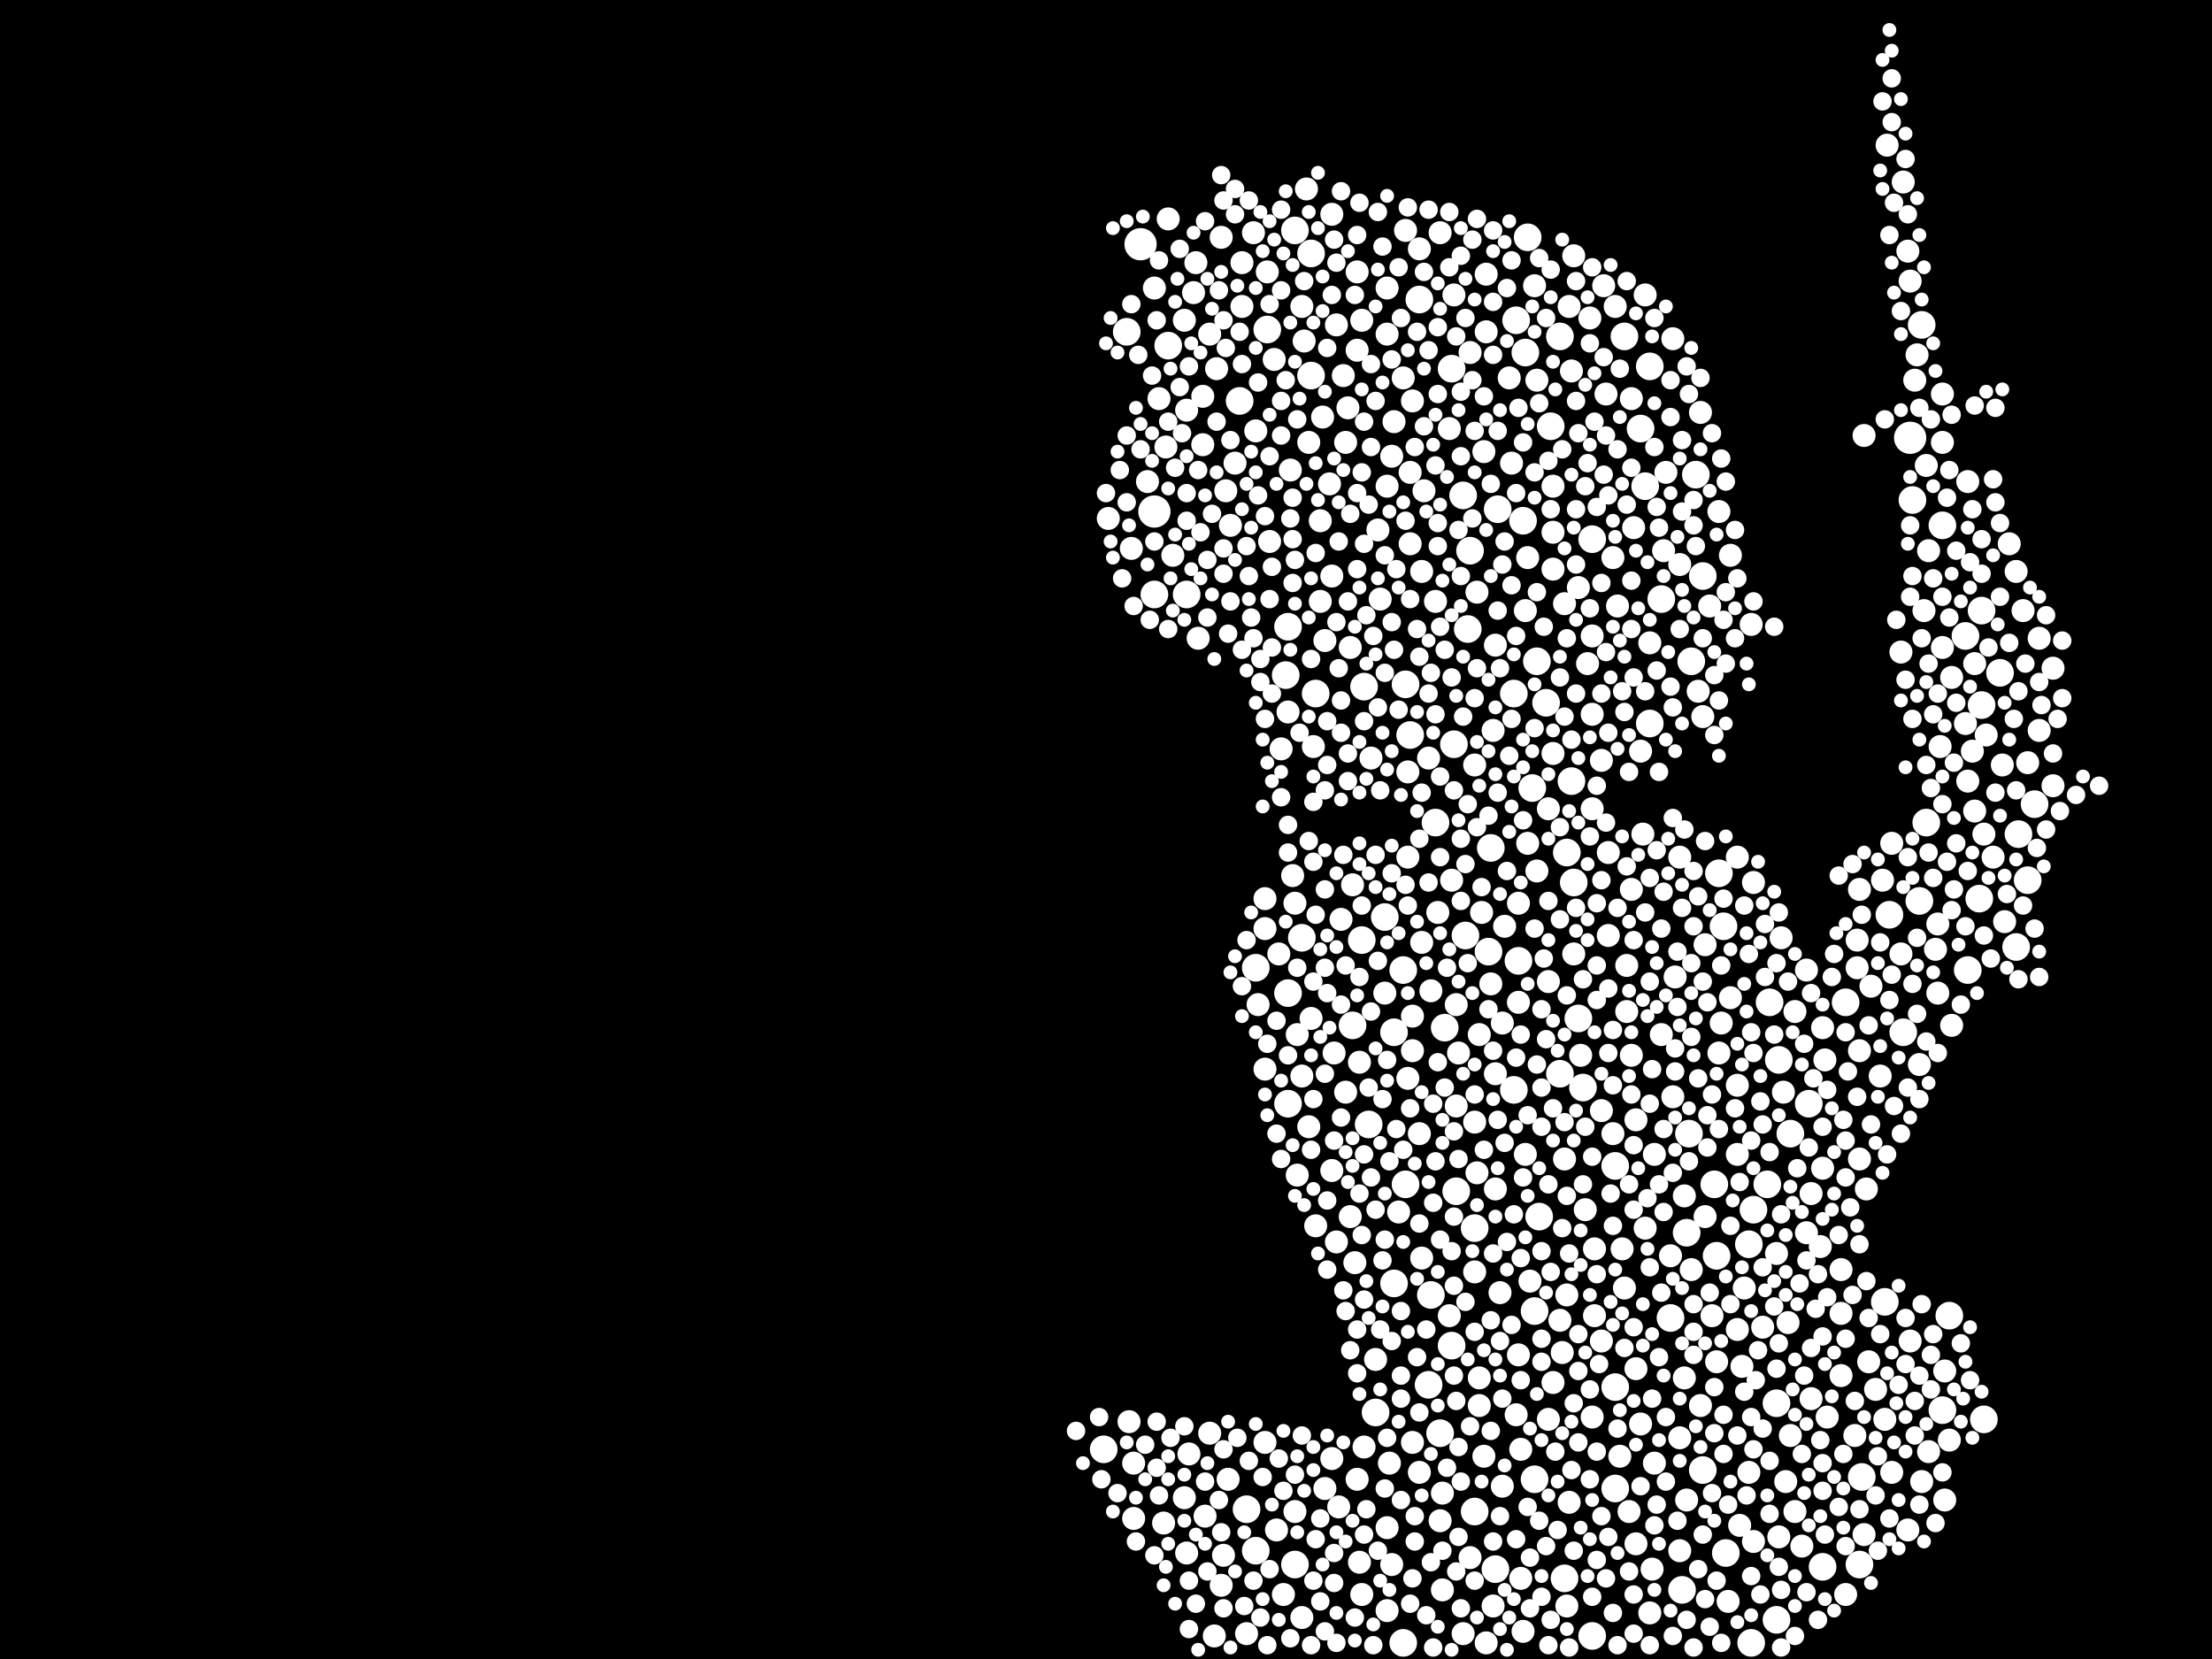 <?xml version="1.0" encoding="utf-8"?>
<svg xmlns="http://www.w3.org/2000/svg"
     xmlns:xlink="http://www.w3.org/1999/xlink" width="1920" height="1440" >

            <defs>
            <style type="text/css"><![CDATA[
circle {stroke: none;}
.c0 {fill: #FFFFFF;}
]]></style>
            </defs>
<rect x="0" y="0" width="1920" height="1440" fill="black"/>
<circle cx="1658" cy="380" r="14" class="c0"/>
<circle cx="990" cy="212" r="14" class="c0"/>
<circle cx="1002" cy="444" r="14" class="c0"/>
<circle cx="1002" cy="516" r="12" class="c0"/>
<circle cx="1686" cy="456" r="12" class="c0"/>
<circle cx="1720" cy="530" r="12" class="c0"/>
<circle cx="1138" cy="220" r="12" class="c0"/>
<circle cx="1722" cy="1232" r="12" class="c0"/>
<circle cx="1640" cy="794" r="12" class="c0"/>
<circle cx="1274" cy="546" r="12" class="c0"/>
<circle cx="1358" cy="1370" r="12" class="c0"/>
<circle cx="1706" cy="552" r="12" class="c0"/>
<circle cx="1534" cy="1028" r="12" class="c0"/>
<circle cx="1322" cy="452" r="12" class="c0"/>
<circle cx="1666" cy="782" r="12" class="c0"/>
<circle cx="1224" cy="638" r="12" class="c0"/>
<circle cx="1232" cy="260" r="12" class="c0"/>
<circle cx="1402" cy="1292" r="12" class="c0"/>
<circle cx="1478" cy="500" r="12" class="c0"/>
<circle cx="1218" cy="1426" r="12" class="c0"/>
<circle cx="1354" cy="292" r="12" class="c0"/>
<circle cx="1130" cy="814" r="12" class="c0"/>
<circle cx="1272" cy="812" r="12" class="c0"/>
<circle cx="1636" cy="1130" r="12" class="c0"/>
<circle cx="1346" cy="370" r="12" class="c0"/>
<circle cx="1366" cy="766" r="12" class="c0"/>
<circle cx="1174" cy="890" r="12" class="c0"/>
<circle cx="1246" cy="714" r="12" class="c0"/>
<circle cx="1720" cy="612" r="12" class="c0"/>
<circle cx="1672" cy="714" r="12" class="c0"/>
<circle cx="1760" cy="764" r="12" class="c0"/>
<circle cx="1076" cy="348" r="12" class="c0"/>
<circle cx="1220" cy="594" r="12" class="c0"/>
<circle cx="1602" cy="870" r="12" class="c0"/>
<circle cx="1354" cy="932" r="12" class="c0"/>
<circle cx="1298" cy="1362" r="12" class="c0"/>
<circle cx="1316" cy="278" r="12" class="c0"/>
<circle cx="1138" cy="326" r="12" class="c0"/>
<circle cx="1766" cy="698" r="12" class="c0"/>
<circle cx="1124" cy="1358" r="12" class="c0"/>
<circle cx="1142" cy="602" r="12" class="c0"/>
<circle cx="1536" cy="870" r="12" class="c0"/>
<circle cx="1264" cy="1034" r="12" class="c0"/>
<circle cx="1472" cy="412" r="12" class="c0"/>
<circle cx="1254" cy="892" r="12" class="c0"/>
<circle cx="1382" cy="468" r="12" class="c0"/>
<circle cx="1492" cy="758" r="12" class="c0"/>
<circle cx="1750" cy="822" r="12" class="c0"/>
<circle cx="1030" cy="516" r="12" class="c0"/>
<circle cx="1402" cy="1012" r="12" class="c0"/>
<circle cx="1090" cy="1346" r="12" class="c0"/>
<circle cx="1210" cy="1114" r="12" class="c0"/>
<circle cx="1210" cy="896" r="12" class="c0"/>
<circle cx="1752" cy="724" r="12" class="c0"/>
<circle cx="1194" cy="1226" r="12" class="c0"/>
<circle cx="1188" cy="976" r="12" class="c0"/>
<circle cx="1330" cy="684" r="12" class="c0"/>
<circle cx="1090" cy="840" r="12" class="c0"/>
<circle cx="1100" cy="286" r="12" class="c0"/>
<circle cx="1488" cy="1028" r="12" class="c0"/>
<circle cx="1324" cy="306" r="12" class="c0"/>
<circle cx="1318" cy="834" r="12" class="c0"/>
<circle cx="1124" cy="200" r="12" class="c0"/>
<circle cx="1082" cy="1310" r="12" class="c0"/>
<circle cx="1652" cy="896" r="12" class="c0"/>
<circle cx="1332" cy="1284" r="12" class="c0"/>
<circle cx="1332" cy="1138" r="12" class="c0"/>
<circle cx="1202" cy="796" r="12" class="c0"/>
<circle cx="1314" cy="602" r="12" class="c0"/>
<circle cx="1468" cy="574" r="12" class="c0"/>
<circle cx="1442" cy="520" r="12" class="c0"/>
<circle cx="1382" cy="1420" r="12" class="c0"/>
<circle cx="1542" cy="1218" r="12" class="c0"/>
<circle cx="958" cy="1258" r="12" class="c0"/>
<circle cx="1280" cy="1066" r="12" class="c0"/>
<circle cx="1410" cy="292" r="12" class="c0"/>
<circle cx="1490" cy="1090" r="12" class="c0"/>
<circle cx="1118" cy="544" r="12" class="c0"/>
<circle cx="1686" cy="1224" r="12" class="c0"/>
<circle cx="1554" cy="984" r="12" class="c0"/>
<circle cx="1570" cy="958" r="12" class="c0"/>
<circle cx="1668" cy="282" r="12" class="c0"/>
<circle cx="1184" cy="596" r="12" class="c0"/>
<circle cx="1294" cy="736" r="12" class="c0"/>
<circle cx="1326" cy="206" r="12" class="c0"/>
<circle cx="1582" cy="1360" r="12" class="c0"/>
<circle cx="1544" cy="920" r="12" class="c0"/>
<circle cx="1520" cy="1426" r="12" class="c0"/>
<circle cx="1466" cy="984" r="12" class="c0"/>
<circle cx="1542" cy="1406" r="12" class="c0"/>
<circle cx="1364" cy="678" r="12" class="c0"/>
<circle cx="1280" cy="1312" r="12" class="c0"/>
<circle cx="1262" cy="646" r="12" class="c0"/>
<circle cx="1118" cy="958" r="12" class="c0"/>
<circle cx="1314" cy="946" r="12" class="c0"/>
<circle cx="1616" cy="1282" r="12" class="c0"/>
<circle cx="978" cy="288" r="12" class="c0"/>
<circle cx="1478" cy="1276" r="12" class="c0"/>
<circle cx="1242" cy="1124" r="12" class="c0"/>
<circle cx="1250" cy="1244" r="12" class="c0"/>
<circle cx="1708" cy="842" r="12" class="c0"/>
<circle cx="1342" cy="610" r="12" class="c0"/>
<circle cx="1218" cy="842" r="12" class="c0"/>
<circle cx="1118" cy="862" r="12" class="c0"/>
<circle cx="1370" cy="884" r="12" class="c0"/>
<circle cx="1014" cy="300" r="12" class="c0"/>
<circle cx="1460" cy="1380" r="12" class="c0"/>
<circle cx="1270" cy="430" r="12" class="c0"/>
<circle cx="1464" cy="1070" r="12" class="c0"/>
<circle cx="1260" cy="1168" r="12" class="c0"/>
<circle cx="1522" cy="1050" r="12" class="c0"/>
<circle cx="1498" cy="1348" r="12" class="c0"/>
<circle cx="1660" cy="434" r="12" class="c0"/>
<circle cx="1718" cy="780" r="12" class="c0"/>
<circle cx="1428" cy="422" r="12" class="c0"/>
<circle cx="1360" cy="740" r="12" class="c0"/>
<circle cx="1432" cy="318" r="12" class="c0"/>
<circle cx="1692" cy="1142" r="12" class="c0"/>
<circle cx="1496" cy="804" r="12" class="c0"/>
<circle cx="1292" cy="826" r="12" class="c0"/>
<circle cx="1402" cy="1204" r="12" class="c0"/>
<circle cx="1240" cy="1202" r="12" class="c0"/>
<circle cx="1276" cy="478" r="12" class="c0"/>
<circle cx="1424" cy="372" r="12" class="c0"/>
<circle cx="1736" cy="584" r="12" class="c0"/>
<circle cx="1260" cy="320" r="12" class="c0"/>
<circle cx="1336" cy="1056" r="12" class="c0"/>
<circle cx="1220" cy="1028" r="12" class="c0"/>
<circle cx="1450" cy="1144" r="12" class="c0"/>
<circle cx="1432" cy="628" r="12" class="c0"/>
<circle cx="1374" cy="944" r="12" class="c0"/>
<circle cx="1182" cy="816" r="12" class="c0"/>
<circle cx="1518" cy="1080" r="12" class="c0"/>
<circle cx="1116" cy="586" r="12" class="c0"/>
<circle cx="1300" cy="442" r="12" class="c0"/>
<circle cx="1614" cy="1358" r="12" class="c0"/>
<circle cx="1334" cy="574" r="12" class="c0"/>
<circle cx="1706" cy="628" r="10" class="c0"/>
<circle cx="1060" cy="1376" r="10" class="c0"/>
<circle cx="962" cy="450" r="10" class="c0"/>
<circle cx="1204" cy="290" r="10" class="c0"/>
<circle cx="1400" cy="984" r="10" class="c0"/>
<circle cx="1478" cy="622" r="10" class="c0"/>
<circle cx="1148" cy="362" r="10" class="c0"/>
<circle cx="1396" cy="740" r="10" class="c0"/>
<circle cx="1508" cy="1002" r="10" class="c0"/>
<circle cx="1432" cy="1400" r="10" class="c0"/>
<circle cx="1154" cy="420" r="10" class="c0"/>
<circle cx="1006" cy="346" r="10" class="c0"/>
<circle cx="1672" cy="404" r="10" class="c0"/>
<circle cx="1714" cy="704" r="10" class="c0"/>
<circle cx="1318" cy="1176" r="10" class="c0"/>
<circle cx="1396" cy="812" r="10" class="c0"/>
<circle cx="1458" cy="490" r="10" class="c0"/>
<circle cx="1294" cy="854" r="10" class="c0"/>
<circle cx="1222" cy="936" r="10" class="c0"/>
<circle cx="996" cy="418" r="10" class="c0"/>
<circle cx="1180" cy="1356" r="10" class="c0"/>
<circle cx="1202" cy="862" r="10" class="c0"/>
<circle cx="1412" cy="838" r="10" class="c0"/>
<circle cx="1262" cy="256" r="10" class="c0"/>
<circle cx="1150" cy="556" r="10" class="c0"/>
<circle cx="1136" cy="384" r="10" class="c0"/>
<circle cx="1178" cy="304" r="10" class="c0"/>
<circle cx="1282" cy="514" r="10" class="c0"/>
<circle cx="1264" cy="960" r="10" class="c0"/>
<circle cx="1582" cy="1014" r="10" class="c0"/>
<circle cx="1722" cy="724" r="10" class="c0"/>
<circle cx="1572" cy="1036" r="10" class="c0"/>
<circle cx="1598" cy="1140" r="10" class="c0"/>
<circle cx="1320" cy="1258" r="10" class="c0"/>
<circle cx="1234" cy="1092" r="10" class="c0"/>
<circle cx="1598" cy="1102" r="10" class="c0"/>
<circle cx="1164" cy="798" r="10" class="c0"/>
<circle cx="1358" cy="1006" r="10" class="c0"/>
<circle cx="984" cy="1318" r="10" class="c0"/>
<circle cx="1770" cy="554" r="10" class="c0"/>
<circle cx="1348" cy="422" r="10" class="c0"/>
<circle cx="1326" cy="484" r="10" class="c0"/>
<circle cx="1184" cy="1256" r="10" class="c0"/>
<circle cx="1130" cy="266" r="10" class="c0"/>
<circle cx="1420" cy="1340" r="10" class="c0"/>
<circle cx="1044" cy="344" r="10" class="c0"/>
<circle cx="1098" cy="928" r="10" class="c0"/>
<circle cx="1232" cy="216" r="10" class="c0"/>
<circle cx="1060" cy="206" r="10" class="c0"/>
<circle cx="1078" cy="266" r="10" class="c0"/>
<circle cx="1424" cy="1236" r="10" class="c0"/>
<circle cx="1602" cy="1384" r="10" class="c0"/>
<circle cx="1032" cy="1262" r="10" class="c0"/>
<circle cx="1586" cy="1230" r="10" class="c0"/>
<circle cx="1384" cy="1142" r="10" class="c0"/>
<circle cx="1418" cy="458" r="10" class="c0"/>
<circle cx="1520" cy="542" r="10" class="c0"/>
<circle cx="1412" cy="878" r="10" class="c0"/>
<circle cx="1172" cy="1056" r="10" class="c0"/>
<circle cx="1598" cy="1194" r="10" class="c0"/>
<circle cx="1542" cy="1088" r="10" class="c0"/>
<circle cx="1056" cy="320" r="10" class="c0"/>
<circle cx="1310" cy="328" r="10" class="c0"/>
<circle cx="1458" cy="1346" r="10" class="c0"/>
<circle cx="1114" cy="1384" r="10" class="c0"/>
<circle cx="1176" cy="1096" r="10" class="c0"/>
<circle cx="1156" cy="500" r="10" class="c0"/>
<circle cx="1686" cy="342" r="10" class="c0"/>
<circle cx="1174" cy="768" r="10" class="c0"/>
<circle cx="1068" cy="456" r="10" class="c0"/>
<circle cx="1252" cy="1296" r="10" class="c0"/>
<circle cx="1656" cy="218" r="10" class="c0"/>
<circle cx="1348" cy="462" r="10" class="c0"/>
<circle cx="1750" cy="496" r="10" class="c0"/>
<circle cx="1222" cy="744" r="10" class="c0"/>
<circle cx="1178" cy="1284" r="10" class="c0"/>
<circle cx="1410" cy="1118" r="10" class="c0"/>
<circle cx="1028" cy="1300" r="10" class="c0"/>
<circle cx="1494" cy="888" r="10" class="c0"/>
<circle cx="1344" cy="702" r="10" class="c0"/>
<circle cx="1458" cy="1248" r="10" class="c0"/>
<circle cx="1554" cy="1246" r="10" class="c0"/>
<circle cx="1744" cy="472" r="10" class="c0"/>
<circle cx="1030" cy="1348" r="10" class="c0"/>
<circle cx="1584" cy="920" r="10" class="c0"/>
<circle cx="1120" cy="408" r="10" class="c0"/>
<circle cx="1162" cy="1308" r="10" class="c0"/>
<circle cx="1390" cy="1164" r="10" class="c0"/>
<circle cx="1512" cy="1186" r="10" class="c0"/>
<circle cx="1612" cy="816" r="10" class="c0"/>
<circle cx="1492" cy="914" r="10" class="c0"/>
<circle cx="1304" cy="888" r="10" class="c0"/>
<circle cx="1442" cy="898" r="10" class="c0"/>
<circle cx="1404" cy="526" r="10" class="c0"/>
<circle cx="1170" cy="354" r="10" class="c0"/>
<circle cx="1708" cy="678" r="10" class="c0"/>
<circle cx="1066" cy="1284" r="10" class="c0"/>
<circle cx="1508" cy="942" r="10" class="c0"/>
<circle cx="1500" cy="1390" r="10" class="c0"/>
<circle cx="1178" cy="236" r="10" class="c0"/>
<circle cx="1366" cy="222" r="10" class="c0"/>
<circle cx="1110" cy="828" r="10" class="c0"/>
<circle cx="1146" cy="452" r="10" class="c0"/>
<circle cx="1510" cy="1324" r="10" class="c0"/>
<circle cx="1344" cy="1232" r="10" class="c0"/>
<circle cx="1446" cy="410" r="10" class="c0"/>
<circle cx="1284" cy="1220" r="10" class="c0"/>
<circle cx="1642" cy="732" r="10" class="c0"/>
<circle cx="1206" cy="1270" r="10" class="c0"/>
<circle cx="1568" cy="842" r="10" class="c0"/>
<circle cx="1138" cy="884" r="10" class="c0"/>
<circle cx="1270" cy="1418" r="10" class="c0"/>
<circle cx="1304" cy="1290" r="10" class="c0"/>
<circle cx="1344" cy="852" r="10" class="c0"/>
<circle cx="1296" cy="634" r="10" class="c0"/>
<circle cx="1406" cy="1264" r="10" class="c0"/>
<circle cx="1580" cy="1082" r="10" class="c0"/>
<circle cx="1208" cy="1358" r="10" class="c0"/>
<circle cx="1276" cy="306" r="10" class="c0"/>
<circle cx="1194" cy="1180" r="10" class="c0"/>
<circle cx="1642" cy="1278" r="10" class="c0"/>
<circle cx="1106" cy="312" r="10" class="c0"/>
<circle cx="1370" cy="510" r="10" class="c0"/>
<circle cx="1492" cy="444" r="10" class="c0"/>
<circle cx="1680" cy="824" r="10" class="c0"/>
<circle cx="1038" cy="228" r="10" class="c0"/>
<circle cx="1476" cy="358" r="10" class="c0"/>
<circle cx="1614" cy="1006" r="10" class="c0"/>
<circle cx="1280" cy="974" r="10" class="c0"/>
<circle cx="1650" cy="828" r="10" class="c0"/>
<circle cx="1220" cy="200" r="10" class="c0"/>
<circle cx="1436" cy="1270" r="10" class="c0"/>
<circle cx="1318" cy="784" r="10" class="c0"/>
<circle cx="1102" cy="470" r="10" class="c0"/>
<circle cx="1322" cy="1416" r="10" class="c0"/>
<circle cx="1618" cy="1332" r="10" class="c0"/>
<circle cx="1480" cy="1056" r="10" class="c0"/>
<circle cx="1684" cy="648" r="10" class="c0"/>
<circle cx="1544" cy="1334" r="10" class="c0"/>
<circle cx="1250" cy="202" r="10" class="c0"/>
<circle cx="1260" cy="764" r="10" class="c0"/>
<circle cx="984" cy="1270" r="10" class="c0"/>
<circle cx="1122" cy="760" r="10" class="c0"/>
<circle cx="1490" cy="1182" r="10" class="c0"/>
<circle cx="1014" cy="190" r="10" class="c0"/>
<circle cx="1740" cy="800" r="10" class="c0"/>
<circle cx="1468" cy="1102" r="10" class="c0"/>
<circle cx="1362" cy="1304" r="10" class="c0"/>
<circle cx="1708" cy="418" r="10" class="c0"/>
<circle cx="1246" cy="522" r="10" class="c0"/>
<circle cx="1224" cy="410" r="10" class="c0"/>
<circle cx="1452" cy="952" r="10" class="c0"/>
<circle cx="1514" cy="1118" r="10" class="c0"/>
<circle cx="1416" cy="346" r="10" class="c0"/>
<circle cx="1242" cy="860" r="10" class="c0"/>
<circle cx="1518" cy="1278" r="10" class="c0"/>
<circle cx="1168" cy="948" r="10" class="c0"/>
<circle cx="1218" cy="328" r="10" class="c0"/>
<circle cx="1390" cy="660" r="10" class="c0"/>
<circle cx="1628" cy="1206" r="10" class="c0"/>
<circle cx="1416" cy="916" r="10" class="c0"/>
<circle cx="1124" cy="784" r="10" class="c0"/>
<circle cx="1264" cy="872" r="10" class="c0"/>
<circle cx="1232" cy="984" r="10" class="c0"/>
<circle cx="1232" cy="1278" r="10" class="c0"/>
<circle cx="1280" cy="1104" r="10" class="c0"/>
<circle cx="1168" cy="384" r="10" class="c0"/>
<circle cx="1126" cy="898" r="10" class="c0"/>
<circle cx="1306" cy="804" r="10" class="c0"/>
<circle cx="1572" cy="1214" r="10" class="c0"/>
<circle cx="1486" cy="1142" r="10" class="c0"/>
<circle cx="1324" cy="1002" r="10" class="c0"/>
<circle cx="1208" cy="396" r="10" class="c0"/>
<circle cx="1210" cy="366" r="10" class="c0"/>
<circle cx="1782" cy="682" r="10" class="c0"/>
<circle cx="1382" cy="702" r="10" class="c0"/>
<circle cx="1134" cy="164" r="10" class="c0"/>
<circle cx="1650" cy="566" r="10" class="c0"/>
<circle cx="1036" cy="254" r="10" class="c0"/>
<circle cx="1276" cy="1352" r="10" class="c0"/>
<circle cx="1062" cy="1350" r="10" class="c0"/>
<circle cx="1454" cy="848" r="10" class="c0"/>
<circle cx="1012" cy="388" r="10" class="c0"/>
<circle cx="1394" cy="342" r="10" class="c0"/>
<circle cx="1462" cy="1196" r="10" class="c0"/>
<circle cx="1356" cy="1174" r="10" class="c0"/>
<circle cx="1358" cy="524" r="10" class="c0"/>
<circle cx="1546" cy="814" r="10" class="c0"/>
<circle cx="1282" cy="1018" r="10" class="c0"/>
<circle cx="1450" cy="1090" r="10" class="c0"/>
<circle cx="1614" cy="912" r="10" class="c0"/>
<circle cx="1476" cy="1220" r="10" class="c0"/>
<circle cx="1290" cy="288" r="10" class="c0"/>
<circle cx="1098" cy="806" r="10" class="c0"/>
<circle cx="1360" cy="1394" r="10" class="c0"/>
<circle cx="1712" cy="652" r="10" class="c0"/>
<circle cx="1224" cy="472" r="10" class="c0"/>
<circle cx="1010" cy="1322" r="10" class="c0"/>
<circle cx="1088" cy="202" r="10" class="c0"/>
<circle cx="1118" cy="618" r="10" class="c0"/>
<circle cx="1362" cy="266" r="10" class="c0"/>
<circle cx="1688" cy="1302" r="10" class="c0"/>
<circle cx="1632" cy="934" r="10" class="c0"/>
<circle cx="1668" cy="1286" r="10" class="c0"/>
<circle cx="1420" cy="1188" r="10" class="c0"/>
<circle cx="1090" cy="374" r="10" class="c0"/>
<circle cx="1298" cy="1032" r="10" class="c0"/>
<circle cx="1196" cy="460" r="10" class="c0"/>
<circle cx="1288" cy="392" r="10" class="c0"/>
<circle cx="1636" cy="1232" r="10" class="c0"/>
<circle cx="1222" cy="670" r="10" class="c0"/>
<circle cx="1316" cy="1228" r="10" class="c0"/>
<circle cx="1172" cy="562" r="10" class="c0"/>
<circle cx="1638" cy="126" r="10" class="c0"/>
<circle cx="1112" cy="650" r="10" class="c0"/>
<circle cx="1692" cy="1250" r="10" class="c0"/>
<circle cx="1620" cy="1032" r="10" class="c0"/>
<circle cx="1158" cy="914" r="10" class="c0"/>
<circle cx="1250" cy="1320" r="10" class="c0"/>
<circle cx="1568" cy="1070" r="10" class="c0"/>
<circle cx="1326" cy="732" r="10" class="c0"/>
<circle cx="1432" cy="558" r="10" class="c0"/>
<circle cx="1156" cy="1016" r="10" class="c0"/>
<circle cx="1558" cy="1312" r="10" class="c0"/>
<circle cx="1360" cy="1124" r="10" class="c0"/>
<circle cx="1552" cy="1148" r="10" class="c0"/>
<circle cx="1348" cy="654" r="10" class="c0"/>
<circle cx="1548" cy="948" r="10" class="c0"/>
<circle cx="1428" cy="1066" r="10" class="c0"/>
<circle cx="1252" cy="1380" r="10" class="c0"/>
<circle cx="1738" cy="664" r="10" class="c0"/>
<circle cx="1182" cy="1384" r="10" class="c0"/>
<circle cx="1166" cy="326" r="10" class="c0"/>
<circle cx="1258" cy="372" r="10" class="c0"/>
<circle cx="1150" cy="1292" r="10" class="c0"/>
<circle cx="1522" cy="766" r="10" class="c0"/>
<circle cx="1656" cy="1328" r="10" class="c0"/>
<circle cx="1416" cy="772" r="10" class="c0"/>
<circle cx="1662" cy="330" r="10" class="c0"/>
<circle cx="1652" cy="158" r="10" class="c0"/>
<circle cx="1190" cy="658" r="10" class="c0"/>
<circle cx="1378" cy="576" r="10" class="c0"/>
<circle cx="1044" cy="386" r="10" class="c0"/>
<circle cx="1464" cy="1302" r="10" class="c0"/>
<circle cx="1198" cy="520" r="10" class="c0"/>
<circle cx="1124" cy="1312" r="10" class="c0"/>
<circle cx="1694" cy="588" r="10" class="c0"/>
<circle cx="1664" cy="308" r="10" class="c0"/>
<circle cx="1226" cy="1252" r="10" class="c0"/>
<circle cx="1508" cy="1154" r="10" class="c0"/>
<circle cx="1130" cy="934" r="10" class="c0"/>
<circle cx="1226" cy="348" r="10" class="c0"/>
<circle cx="1670" cy="530" r="10" class="c0"/>
<circle cx="1770" cy="634" r="10" class="c0"/>
<circle cx="1558" cy="878" r="10" class="c0"/>
<circle cx="1372" cy="916" r="10" class="c0"/>
<circle cx="1046" cy="1316" r="10" class="c0"/>
<circle cx="1204" cy="1326" r="10" class="c0"/>
<circle cx="1348" cy="1200" r="10" class="c0"/>
<circle cx="1298" cy="560" r="10" class="c0"/>
<circle cx="1180" cy="922" r="10" class="c0"/>
<circle cx="1298" cy="932" r="10" class="c0"/>
<circle cx="1756" cy="530" r="10" class="c0"/>
<circle cx="1030" cy="356" r="10" class="c0"/>
<circle cx="1234" cy="818" r="10" class="c0"/>
<circle cx="1694" cy="890" r="10" class="c0"/>
<circle cx="1550" cy="1286" r="10" class="c0"/>
<circle cx="1390" cy="964" r="10" class="c0"/>
<circle cx="1724" cy="638" r="10" class="c0"/>
<circle cx="1666" cy="924" r="10" class="c0"/>
<circle cx="1400" cy="484" r="10" class="c0"/>
<circle cx="1054" cy="1420" r="10" class="c0"/>
<circle cx="1522" cy="1338" r="10" class="c0"/>
<circle cx="1018" cy="482" r="10" class="c0"/>
<circle cx="1782" cy="580" r="10" class="c0"/>
<circle cx="1714" cy="576" r="10" class="c0"/>
<circle cx="1280" cy="664" r="10" class="c0"/>
<circle cx="1284" cy="1196" r="10" class="c0"/>
<circle cx="1078" cy="228" r="10" class="c0"/>
<circle cx="1146" cy="522" r="10" class="c0"/>
<circle cx="1484" cy="526" r="10" class="c0"/>
<circle cx="1290" cy="238" r="10" class="c0"/>
<circle cx="1424" cy="652" r="10" class="c0"/>
<circle cx="1082" cy="1418" r="10" class="c0"/>
<circle cx="1126" cy="1020" r="10" class="c0"/>
<circle cx="1618" cy="378" r="10" class="c0"/>
<circle cx="1382" cy="552" r="10" class="c0"/>
<circle cx="1240" cy="658" r="10" class="c0"/>
<circle cx="1502" cy="482" r="10" class="c0"/>
<circle cx="1288" cy="1264" r="10" class="c0"/>
<circle cx="1290" cy="1426" r="10" class="c0"/>
<circle cx="1286" cy="792" r="10" class="c0"/>
<circle cx="1634" cy="764" r="10" class="c0"/>
<circle cx="1040" cy="554" r="10" class="c0"/>
<circle cx="1348" cy="494" r="10" class="c0"/>
<circle cx="1382" cy="1230" r="10" class="c0"/>
<circle cx="1382" cy="620" r="10" class="c0"/>
<circle cx="1226" cy="882" r="10" class="c0"/>
<circle cx="1266" cy="914" r="10" class="c0"/>
<circle cx="1366" cy="828" r="10" class="c0"/>
<circle cx="1376" cy="1050" r="10" class="c0"/>
<circle cx="1204" cy="1398" r="10" class="c0"/>
<circle cx="1258" cy="1142" r="10" class="c0"/>
<circle cx="1204" cy="250" r="10" class="c0"/>
<circle cx="1610" cy="1246" r="10" class="c0"/>
<circle cx="1248" cy="792" r="10" class="c0"/>
<circle cx="1444" cy="478" r="10" class="c0"/>
<circle cx="1612" cy="840" r="10" class="c0"/>
<circle cx="1434" cy="1362" r="10" class="c0"/>
<circle cx="1334" cy="330" r="10" class="c0"/>
<circle cx="1236" cy="426" r="10" class="c0"/>
<circle cx="1674" cy="1260" r="10" class="c0"/>
<circle cx="1622" cy="1182" r="10" class="c0"/>
<circle cx="1508" cy="744" r="10" class="c0"/>
<circle cx="1402" cy="266" r="10" class="c0"/>
<circle cx="1302" cy="1122" r="10" class="c0"/>
<circle cx="1502" cy="866" r="10" class="c0"/>
<circle cx="1414" cy="1312" r="10" class="c0"/>
<circle cx="1142" cy="1064" r="10" class="c0"/>
<circle cx="1458" cy="744" r="10" class="c0"/>
<circle cx="1182" cy="278" r="10" class="c0"/>
<circle cx="1658" cy="1164" r="10" class="c0"/>
<circle cx="1674" cy="478" r="10" class="c0"/>
<circle cx="1050" cy="1244" r="10" class="c0"/>
<circle cx="1156" cy="1266" r="10" class="c0"/>
<circle cx="1480" cy="820" r="10" class="c0"/>
<circle cx="1160" cy="282" r="10" class="c0"/>
<circle cx="1108" cy="1328" r="10" class="c0"/>
<circle cx="1204" cy="422" r="10" class="c0"/>
<circle cx="1682" cy="862" r="10" class="c0"/>
<circle cx="1028" cy="278" r="10" class="c0"/>
<circle cx="1214" cy="1052" r="10" class="c0"/>
<circle cx="1296" cy="1394" r="10" class="c0"/>
<circle cx="1436" cy="1002" r="10" class="c0"/>
<circle cx="1098" cy="1252" r="10" class="c0"/>
<circle cx="1284" cy="898" r="10" class="c0"/>
<circle cx="1452" cy="294" r="10" class="c0"/>
<circle cx="1002" cy="250" r="10" class="c0"/>
<circle cx="1332" cy="248" r="10" class="c0"/>
<circle cx="1092" cy="872" r="10" class="c0"/>
<circle cx="980" cy="1234" r="10" class="c0"/>
<circle cx="1312" cy="402" r="10" class="c0"/>
<circle cx="1380" cy="276" r="10" class="c0"/>
<circle cx="1686" cy="384" r="10" class="c0"/>
<circle cx="1136" cy="978" r="10" class="c0"/>
<circle cx="1686" cy="562" r="10" class="c0"/>
<circle cx="1760" cy="662" r="10" class="c0"/>
<circle cx="1682" cy="802" r="10" class="c0"/>
<circle cx="1140" cy="648" r="10" class="c0"/>
<circle cx="1420" cy="972" r="10" class="c0"/>
<circle cx="1100" cy="236" r="10" class="c0"/>
<circle cx="1564" cy="1342" r="10" class="c0"/>
<circle cx="1234" cy="496" r="10" class="c0"/>
<circle cx="982" cy="476" r="10" class="c0"/>
<circle cx="1426" cy="724" r="10" class="c0"/>
<circle cx="1582" cy="892" r="10" class="c0"/>
<circle cx="1226" cy="912" r="10" class="c0"/>
<circle cx="1624" cy="856" r="10" class="c0"/>
<circle cx="1364" cy="322" r="10" class="c0"/>
<circle cx="1098" cy="780" r="10" class="c0"/>
<circle cx="1384" cy="1084" r="10" class="c0"/>
<circle cx="1318" cy="870" r="10" class="c0"/>
<circle cx="1428" cy="256" r="10" class="c0"/>
<circle cx="1334" cy="756" r="10" class="c0"/>
<circle cx="1324" cy="530" r="10" class="c0"/>
<circle cx="1688" cy="1190" r="10" class="c0"/>
<circle cx="1614" cy="772" r="10" class="c0"/>
<circle cx="1408" cy="1084" r="10" class="c0"/>
<circle cx="1462" cy="1038" r="10" class="c0"/>
<circle cx="1156" cy="186" r="10" class="c0"/>
<circle cx="1328" cy="1112" r="10" class="c0"/>
<circle cx="1530" cy="1152" r="10" class="c0"/>
<circle cx="1658" cy="244" r="10" class="c0"/>
<circle cx="1132" cy="296" r="10" class="c0"/>
<circle cx="1130" cy="1404" r="10" class="c0"/>
<circle cx="1160" cy="1078" r="10" class="c0"/>
<circle cx="1064" cy="426" r="10" class="c0"/>
<circle cx="1474" cy="600" r="10" class="c0"/>
<circle cx="1320" cy="1370" r="10" class="c0"/>
<circle cx="1392" cy="248" r="10" class="c0"/>
<circle cx="1072" cy="402" r="10" class="c0"/>
<circle cx="1354" cy="1146" r="10" class="c0"/>
<circle cx="1730" cy="744" r="10" class="c0"/>
<circle cx="1050" cy="290" r="10" class="c0"/>
<circle cx="1674" cy="740" r="8" class="c0"/>
<circle cx="1536" cy="1268" r="8" class="c0"/>
<circle cx="1352" cy="1328" r="8" class="c0"/>
<circle cx="1254" cy="564" r="8" class="c0"/>
<circle cx="1450" cy="362" r="8" class="c0"/>
<circle cx="994" cy="1254" r="8" class="c0"/>
<circle cx="1258" cy="232" r="8" class="c0"/>
<circle cx="1646" cy="538" r="8" class="c0"/>
<circle cx="1208" cy="312" r="8" class="c0"/>
<circle cx="1164" cy="872" r="8" class="c0"/>
<circle cx="1668" cy="1132" r="8" class="c0"/>
<circle cx="1308" cy="250" r="8" class="c0"/>
<circle cx="1312" cy="508" r="8" class="c0"/>
<circle cx="1664" cy="880" r="8" class="c0"/>
<circle cx="1164" cy="970" r="8" class="c0"/>
<circle cx="1506" cy="554" r="8" class="c0"/>
<circle cx="1062" cy="278" r="8" class="c0"/>
<circle cx="1440" cy="1178" r="8" class="c0"/>
<circle cx="1268" cy="396" r="8" class="c0"/>
<circle cx="1004" cy="1274" r="8" class="c0"/>
<circle cx="1244" cy="1044" r="8" class="c0"/>
<circle cx="1596" cy="1072" r="8" class="c0"/>
<circle cx="1630" cy="1264" r="8" class="c0"/>
<circle cx="1316" cy="1336" r="8" class="c0"/>
<circle cx="1368" cy="348" r="8" class="c0"/>
<circle cx="1178" cy="494" r="8" class="c0"/>
<circle cx="1132" cy="244" r="8" class="c0"/>
<circle cx="1522" cy="1258" r="8" class="c0"/>
<circle cx="1366" cy="1218" r="8" class="c0"/>
<circle cx="1216" cy="1138" r="8" class="c0"/>
<circle cx="1326" cy="968" r="8" class="c0"/>
<circle cx="1216" cy="1214" r="8" class="c0"/>
<circle cx="1386" cy="838" r="8" class="c0"/>
<circle cx="1758" cy="576" r="8" class="c0"/>
<circle cx="1416" cy="504" r="8" class="c0"/>
<circle cx="1390" cy="1316" r="8" class="c0"/>
<circle cx="1396" cy="636" r="8" class="c0"/>
<circle cx="1006" cy="1298" r="8" class="c0"/>
<circle cx="1470" cy="434" r="8" class="c0"/>
<circle cx="1124" cy="1280" r="8" class="c0"/>
<circle cx="1192" cy="552" r="8" class="c0"/>
<circle cx="1474" cy="936" r="8" class="c0"/>
<circle cx="1294" cy="1146" r="8" class="c0"/>
<circle cx="1142" cy="1336" r="8" class="c0"/>
<circle cx="1158" cy="208" r="8" class="c0"/>
<circle cx="1424" cy="1290" r="8" class="c0"/>
<circle cx="1612" cy="952" r="8" class="c0"/>
<circle cx="1296" cy="200" r="8" class="c0"/>
<circle cx="1714" cy="352" r="8" class="c0"/>
<circle cx="1744" cy="558" r="8" class="c0"/>
<circle cx="1442" cy="1122" r="8" class="c0"/>
<circle cx="1386" cy="1260" r="8" class="c0"/>
<circle cx="1152" cy="302" r="8" class="c0"/>
<circle cx="1562" cy="1114" r="8" class="c0"/>
<circle cx="1470" cy="804" r="8" class="c0"/>
<circle cx="1224" cy="962" r="8" class="c0"/>
<circle cx="1520" cy="1230" r="8" class="c0"/>
<circle cx="1674" cy="576" r="8" class="c0"/>
<circle cx="1498" cy="514" r="8" class="c0"/>
<circle cx="1454" cy="930" r="8" class="c0"/>
<circle cx="1706" cy="804" r="8" class="c0"/>
<circle cx="1198" cy="686" r="8" class="c0"/>
<circle cx="1802" cy="690" r="8" class="c0"/>
<circle cx="1260" cy="588" r="8" class="c0"/>
<circle cx="1496" cy="780" r="8" class="c0"/>
<circle cx="1246" cy="404" r="8" class="c0"/>
<circle cx="1300" cy="972" r="8" class="c0"/>
<circle cx="1378" cy="402" r="8" class="c0"/>
<circle cx="1168" cy="838" r="8" class="c0"/>
<circle cx="1140" cy="1372" r="8" class="c0"/>
<circle cx="1712" cy="442" r="8" class="c0"/>
<circle cx="1368" cy="244" r="8" class="c0"/>
<circle cx="1582" cy="1160" r="8" class="c0"/>
<circle cx="1256" cy="840" r="8" class="c0"/>
<circle cx="1442" cy="806" r="8" class="c0"/>
<circle cx="1246" cy="620" r="8" class="c0"/>
<circle cx="1320" cy="1198" r="8" class="c0"/>
<circle cx="1124" cy="486" r="8" class="c0"/>
<circle cx="1200" cy="954" r="8" class="c0"/>
<circle cx="1312" cy="1150" r="8" class="c0"/>
<circle cx="1138" cy="1428" r="8" class="c0"/>
<circle cx="1300" cy="688" r="8" class="c0"/>
<circle cx="1084" cy="500" r="8" class="c0"/>
<circle cx="1458" cy="546" r="8" class="c0"/>
<circle cx="1222" cy="180" r="8" class="c0"/>
<circle cx="1616" cy="794" r="8" class="c0"/>
<circle cx="1184" cy="1002" r="8" class="c0"/>
<circle cx="1200" cy="214" r="8" class="c0"/>
<circle cx="1292" cy="708" r="8" class="c0"/>
<circle cx="1344" cy="1428" r="8" class="c0"/>
<circle cx="1790" cy="606" r="8" class="c0"/>
<circle cx="1226" cy="1370" r="8" class="c0"/>
<circle cx="1390" cy="764" r="8" class="c0"/>
<circle cx="1228" cy="1338" r="8" class="c0"/>
<circle cx="1418" cy="1152" r="8" class="c0"/>
<circle cx="1120" cy="1422" r="8" class="c0"/>
<circle cx="1492" cy="980" r="8" class="c0"/>
<circle cx="1248" cy="454" r="8" class="c0"/>
<circle cx="1540" cy="898" r="8" class="c0"/>
<circle cx="1244" cy="958" r="8" class="c0"/>
<circle cx="1368" cy="602" r="8" class="c0"/>
<circle cx="972" cy="408" r="8" class="c0"/>
<circle cx="1416" cy="950" r="8" class="c0"/>
<circle cx="1514" cy="1208" r="8" class="c0"/>
<circle cx="1338" cy="978" r="8" class="c0"/>
<circle cx="1632" cy="1158" r="8" class="c0"/>
<circle cx="1166" cy="1120" r="8" class="c0"/>
<circle cx="1112" cy="182" r="8" class="c0"/>
<circle cx="1488" cy="1244" r="8" class="c0"/>
<circle cx="1578" cy="1406" r="8" class="c0"/>
<circle cx="1198" cy="1154" r="8" class="c0"/>
<circle cx="1572" cy="862" r="8" class="c0"/>
<circle cx="1112" cy="348" r="8" class="c0"/>
<circle cx="1164" cy="166" r="8" class="c0"/>
<circle cx="1736" cy="454" r="8" class="c0"/>
<circle cx="1214" cy="232" r="8" class="c0"/>
<circle cx="1418" cy="1050" r="8" class="c0"/>
<circle cx="1288" cy="344" r="8" class="c0"/>
<circle cx="1100" cy="1428" r="8" class="c0"/>
<circle cx="1452" cy="614" r="8" class="c0"/>
<circle cx="1100" cy="906" r="8" class="c0"/>
<circle cx="1142" cy="480" r="8" class="c0"/>
<circle cx="1494" cy="838" r="8" class="c0"/>
<circle cx="1506" cy="962" r="8" class="c0"/>
<circle cx="1732" cy="688" r="8" class="c0"/>
<circle cx="1212" cy="494" r="8" class="c0"/>
<circle cx="1568" cy="1382" r="8" class="c0"/>
<circle cx="1418" cy="1384" r="8" class="c0"/>
<circle cx="1240" cy="304" r="8" class="c0"/>
<circle cx="1268" cy="1396" r="8" class="c0"/>
<circle cx="1432" cy="852" r="8" class="c0"/>
<circle cx="1354" cy="798" r="8" class="c0"/>
<circle cx="1062" cy="174" r="8" class="c0"/>
<circle cx="1092" cy="430" r="8" class="c0"/>
<circle cx="1748" cy="624" r="8" class="c0"/>
<circle cx="1356" cy="1066" r="8" class="c0"/>
<circle cx="1190" cy="1022" r="8" class="c0"/>
<circle cx="1332" cy="632" r="8" class="c0"/>
<circle cx="1418" cy="816" r="8" class="c0"/>
<circle cx="1150" cy="772" r="8" class="c0"/>
<circle cx="1518" cy="828" r="8" class="c0"/>
<circle cx="1642" cy="68" r="8" class="c0"/>
<circle cx="1710" cy="488" r="8" class="c0"/>
<circle cx="1394" cy="1370" r="8" class="c0"/>
<circle cx="1196" cy="184" r="8" class="c0"/>
<circle cx="1568" cy="1094" r="8" class="c0"/>
<circle cx="1004" cy="1234" r="8" class="c0"/>
<circle cx="1202" cy="1076" r="8" class="c0"/>
<circle cx="1386" cy="1106" r="8" class="c0"/>
<circle cx="1544" cy="1166" r="8" class="c0"/>
<circle cx="1220" cy="452" r="8" class="c0"/>
<circle cx="1602" cy="896" r="8" class="c0"/>
<circle cx="1368" cy="788" r="8" class="c0"/>
<circle cx="1180" cy="848" r="8" class="c0"/>
<circle cx="1654" cy="1184" r="8" class="c0"/>
<circle cx="1140" cy="954" r="8" class="c0"/>
<circle cx="978" cy="378" r="8" class="c0"/>
<circle cx="1698" cy="478" r="8" class="c0"/>
<circle cx="1358" cy="622" r="8" class="c0"/>
<circle cx="1464" cy="318" r="8" class="c0"/>
<circle cx="1460" cy="788" r="8" class="c0"/>
<circle cx="1366" cy="1346" r="8" class="c0"/>
<circle cx="1660" cy="624" r="8" class="c0"/>
<circle cx="1788" cy="704" r="8" class="c0"/>
<circle cx="1328" cy="1352" r="8" class="c0"/>
<circle cx="1274" cy="698" r="8" class="c0"/>
<circle cx="1544" cy="1360" r="8" class="c0"/>
<circle cx="1314" cy="1054" r="8" class="c0"/>
<circle cx="1078" cy="856" r="8" class="c0"/>
<circle cx="1240" cy="602" r="8" class="c0"/>
<circle cx="1446" cy="1230" r="8" class="c0"/>
<circle cx="1546" cy="1430" r="8" class="c0"/>
<circle cx="1030" cy="452" r="8" class="c0"/>
<circle cx="1344" cy="400" r="8" class="c0"/>
<circle cx="1300" cy="530" r="8" class="c0"/>
<circle cx="1596" cy="1308" r="8" class="c0"/>
<circle cx="1452" cy="1018" r="8" class="c0"/>
<circle cx="1272" cy="750" r="8" class="c0"/>
<circle cx="1092" cy="332" r="8" class="c0"/>
<circle cx="1344" cy="1028" r="8" class="c0"/>
<circle cx="1220" cy="768" r="8" class="c0"/>
<circle cx="1280" cy="606" r="8" class="c0"/>
<circle cx="1400" cy="1064" r="8" class="c0"/>
<circle cx="1676" cy="1206" r="8" class="c0"/>
<circle cx="1246" cy="1008" r="8" class="c0"/>
<circle cx="1672" cy="664" r="8" class="c0"/>
<circle cx="1434" cy="1214" r="8" class="c0"/>
<circle cx="1318" cy="354" r="8" class="c0"/>
<circle cx="1586" cy="946" r="8" class="c0"/>
<circle cx="1186" cy="1310" r="8" class="c0"/>
<circle cx="1166" cy="742" r="8" class="c0"/>
<circle cx="1396" cy="430" r="8" class="c0"/>
<circle cx="1302" cy="1316" r="8" class="c0"/>
<circle cx="1170" cy="654" r="8" class="c0"/>
<circle cx="1404" cy="1240" r="8" class="c0"/>
<circle cx="1710" cy="1198" r="8" class="c0"/>
<circle cx="1088" cy="554" r="8" class="c0"/>
<circle cx="1660" cy="500" r="8" class="c0"/>
<circle cx="1238" cy="1402" r="8" class="c0"/>
<circle cx="1368" cy="442" r="8" class="c0"/>
<circle cx="1280" cy="374" r="8" class="c0"/>
<circle cx="1662" cy="1216" r="8" class="c0"/>
<circle cx="1296" cy="1338" r="8" class="c0"/>
<circle cx="1180" cy="176" r="8" class="c0"/>
<circle cx="1030" cy="428" r="8" class="c0"/>
<circle cx="1028" cy="1238" r="8" class="c0"/>
<circle cx="1280" cy="1156" r="8" class="c0"/>
<circle cx="1074" cy="1248" r="8" class="c0"/>
<circle cx="1520" cy="1368" r="8" class="c0"/>
<circle cx="1192" cy="1428" r="8" class="c0"/>
<circle cx="1686" cy="698" r="8" class="c0"/>
<circle cx="1190" cy="388" r="8" class="c0"/>
<circle cx="956" cy="1284" r="8" class="c0"/>
<circle cx="1184" cy="1128" r="8" class="c0"/>
<circle cx="1440" cy="670" r="8" class="c0"/>
<circle cx="1682" cy="602" r="8" class="c0"/>
<circle cx="1390" cy="602" r="8" class="c0"/>
<circle cx="1052" cy="446" r="8" class="c0"/>
<circle cx="1062" cy="498" r="8" class="c0"/>
<circle cx="1498" cy="576" r="8" class="c0"/>
<circle cx="1384" cy="366" r="8" class="c0"/>
<circle cx="1382" cy="1386" r="8" class="c0"/>
<circle cx="1194" cy="348" r="8" class="c0"/>
<circle cx="1268" cy="1286" r="8" class="c0"/>
<circle cx="1654" cy="590" r="8" class="c0"/>
<circle cx="1306" cy="470" r="8" class="c0"/>
<circle cx="1308" cy="1078" r="8" class="c0"/>
<circle cx="1482" cy="968" r="8" class="c0"/>
<circle cx="1368" cy="490" r="8" class="c0"/>
<circle cx="1282" cy="718" r="8" class="c0"/>
<circle cx="1058" cy="252" r="8" class="c0"/>
<circle cx="1400" cy="942" r="8" class="c0"/>
<circle cx="1582" cy="1294" r="8" class="c0"/>
<circle cx="1002" cy="1350" r="8" class="c0"/>
<circle cx="1202" cy="482" r="8" class="c0"/>
<circle cx="1130" cy="1246" r="8" class="c0"/>
<circle cx="1224" cy="520" r="8" class="c0"/>
<circle cx="1546" cy="1054" r="8" class="c0"/>
<circle cx="1232" cy="570" r="8" class="c0"/>
<circle cx="1452" cy="1420" r="8" class="c0"/>
<circle cx="1152" cy="862" r="8" class="c0"/>
<circle cx="1156" cy="256" r="8" class="c0"/>
<circle cx="1014" cy="546" r="8" class="c0"/>
<circle cx="1112" cy="692" r="8" class="c0"/>
<circle cx="1248" cy="474" r="8" class="c0"/>
<circle cx="1344" cy="782" r="8" class="c0"/>
<circle cx="1332" cy="410" r="8" class="c0"/>
<circle cx="1338" cy="876" r="8" class="c0"/>
<circle cx="1360" cy="864" r="8" class="c0"/>
<circle cx="1068" cy="522" r="8" class="c0"/>
<circle cx="1530" cy="976" r="8" class="c0"/>
<circle cx="1076" cy="288" r="8" class="c0"/>
<circle cx="1770" cy="592" r="8" class="c0"/>
<circle cx="1520" cy="896" r="8" class="c0"/>
<circle cx="1520" cy="990" r="8" class="c0"/>
<circle cx="1572" cy="1170" r="8" class="c0"/>
<circle cx="1410" cy="618" r="8" class="c0"/>
<circle cx="1110" cy="1266" r="8" class="c0"/>
<circle cx="1696" cy="662" r="8" class="c0"/>
<circle cx="1350" cy="1260" r="8" class="c0"/>
<circle cx="1722" cy="812" r="8" class="c0"/>
<circle cx="1094" cy="572" r="8" class="c0"/>
<circle cx="1386" cy="868" r="8" class="c0"/>
<circle cx="1678" cy="502" r="8" class="c0"/>
<circle cx="1230" cy="1178" r="8" class="c0"/>
<circle cx="1178" cy="204" r="8" class="c0"/>
<circle cx="978" cy="436" r="8" class="c0"/>
<circle cx="1658" cy="456" r="8" class="c0"/>
<circle cx="1418" cy="588" r="8" class="c0"/>
<circle cx="1544" cy="792" r="8" class="c0"/>
<circle cx="1486" cy="1296" r="8" class="c0"/>
<circle cx="1316" cy="918" r="8" class="c0"/>
<circle cx="1530" cy="1100" r="8" class="c0"/>
<circle cx="1536" cy="1314" r="8" class="c0"/>
<circle cx="1326" cy="1308" r="8" class="c0"/>
<circle cx="1430" cy="1040" r="8" class="c0"/>
<circle cx="1480" cy="730" r="8" class="c0"/>
<circle cx="1494" cy="1426" r="8" class="c0"/>
<circle cx="1582" cy="1270" r="8" class="c0"/>
<circle cx="1450" cy="596" r="8" class="c0"/>
<circle cx="1822" cy="682" r="8" class="c0"/>
<circle cx="1316" cy="428" r="8" class="c0"/>
<circle cx="1364" cy="642" r="8" class="c0"/>
<circle cx="1242" cy="584" r="8" class="c0"/>
<circle cx="1400" cy="1400" r="8" class="c0"/>
<circle cx="1260" cy="1086" r="8" class="c0"/>
<circle cx="1656" cy="186" r="8" class="c0"/>
<circle cx="974" cy="502" r="8" class="c0"/>
<circle cx="1386" cy="1354" r="8" class="c0"/>
<circle cx="1436" cy="1324" r="8" class="c0"/>
<circle cx="1496" cy="538" r="8" class="c0"/>
<circle cx="1394" cy="566" r="8" class="c0"/>
<circle cx="1230" cy="546" r="8" class="c0"/>
<circle cx="1094" cy="1404" r="8" class="c0"/>
<circle cx="1066" cy="550" r="8" class="c0"/>
<circle cx="1386" cy="784" r="8" class="c0"/>
<circle cx="1662" cy="1246" r="8" class="c0"/>
<circle cx="1438" cy="440" r="8" class="c0"/>
<circle cx="1170" cy="522" r="8" class="c0"/>
<circle cx="1456" cy="874" r="8" class="c0"/>
<circle cx="1098" cy="448" r="8" class="c0"/>
<circle cx="1114" cy="1294" r="8" class="c0"/>
<circle cx="1584" cy="1332" r="8" class="c0"/>
<circle cx="1038" cy="1392" r="8" class="c0"/>
<circle cx="1370" cy="1252" r="8" class="c0"/>
<circle cx="1182" cy="1072" r="8" class="c0"/>
<circle cx="1634" cy="88" r="8" class="c0"/>
<circle cx="1460" cy="382" r="8" class="c0"/>
<circle cx="1450" cy="330" r="8" class="c0"/>
<circle cx="1252" cy="1346" r="8" class="c0"/>
<circle cx="1472" cy="474" r="8" class="c0"/>
<circle cx="1432" cy="958" r="8" class="c0"/>
<circle cx="1312" cy="226" r="8" class="c0"/>
<circle cx="1304" cy="490" r="8" class="c0"/>
<circle cx="1600" cy="972" r="8" class="c0"/>
<circle cx="1428" cy="600" r="8" class="c0"/>
<circle cx="1370" cy="376" r="8" class="c0"/>
<circle cx="1128" cy="636" r="8" class="c0"/>
<circle cx="1696" cy="772" r="8" class="c0"/>
<circle cx="1604" cy="930" r="8" class="c0"/>
<circle cx="1160" cy="228" r="8" class="c0"/>
<circle cx="1622" cy="1144" r="8" class="c0"/>
<circle cx="1190" cy="878" r="8" class="c0"/>
<circle cx="1102" cy="520" r="8" class="c0"/>
<circle cx="1262" cy="1116" r="8" class="c0"/>
<circle cx="1004" cy="278" r="8" class="c0"/>
<circle cx="1266" cy="1334" r="8" class="c0"/>
<circle cx="1698" cy="610" r="8" class="c0"/>
<circle cx="1208" cy="758" r="8" class="c0"/>
<circle cx="1488" cy="638" r="8" class="c0"/>
<circle cx="1138" cy="572" r="8" class="c0"/>
<circle cx="1656" cy="944" r="8" class="c0"/>
<circle cx="1400" cy="894" r="8" class="c0"/>
<circle cx="1702" cy="1166" r="8" class="c0"/>
<circle cx="1340" cy="544" r="8" class="c0"/>
<circle cx="1096" cy="1282" r="8" class="c0"/>
<circle cx="1332" cy="806" r="8" class="c0"/>
<circle cx="1382" cy="1004" r="8" class="c0"/>
<circle cx="1048" cy="1364" r="8" class="c0"/>
<circle cx="1682" cy="914" r="8" class="c0"/>
<circle cx="1046" cy="1286" r="8" class="c0"/>
<circle cx="1342" cy="902" r="8" class="c0"/>
<circle cx="1478" cy="554" r="8" class="c0"/>
<circle cx="1654" cy="138" r="8" class="c0"/>
<circle cx="1280" cy="950" r="8" class="c0"/>
<circle cx="1592" cy="828" r="8" class="c0"/>
<circle cx="1276" cy="1238" r="8" class="c0"/>
<circle cx="1272" cy="276" r="8" class="c0"/>
<circle cx="1768" cy="736" r="8" class="c0"/>
<circle cx="1122" cy="506" r="8" class="c0"/>
<circle cx="1354" cy="588" r="8" class="c0"/>
<circle cx="1416" cy="546" r="8" class="c0"/>
<circle cx="1438" cy="582" r="8" class="c0"/>
<circle cx="1248" cy="284" r="8" class="c0"/>
<circle cx="1116" cy="330" r="8" class="c0"/>
<circle cx="1032" cy="318" r="8" class="c0"/>
<circle cx="1406" cy="320" r="8" class="c0"/>
<circle cx="1488" cy="586" r="8" class="c0"/>
<circle cx="1388" cy="1184" r="8" class="c0"/>
<circle cx="1206" cy="1008" r="8" class="c0"/>
<circle cx="1150" cy="1416" r="8" class="c0"/>
<circle cx="1122" cy="468" r="8" class="c0"/>
<circle cx="1158" cy="1348" r="8" class="c0"/>
<circle cx="1320" cy="1092" r="8" class="c0"/>
<circle cx="1122" cy="432" r="8" class="c0"/>
<circle cx="1782" cy="654" r="8" class="c0"/>
<circle cx="1224" cy="1392" r="8" class="c0"/>
<circle cx="1380" cy="528" r="8" class="c0"/>
<circle cx="1638" cy="1002" r="8" class="c0"/>
<circle cx="1158" cy="990" r="8" class="c0"/>
<circle cx="1354" cy="718" r="8" class="c0"/>
<circle cx="1234" cy="688" r="8" class="c0"/>
<circle cx="1136" cy="730" r="8" class="c0"/>
<circle cx="1292" cy="876" r="8" class="c0"/>
<circle cx="1720" cy="498" r="8" class="c0"/>
<circle cx="1602" cy="990" r="8" class="c0"/>
<circle cx="1172" cy="1172" r="8" class="c0"/>
<circle cx="1208" cy="1164" r="8" class="c0"/>
<circle cx="1150" cy="686" r="8" class="c0"/>
<circle cx="1362" cy="1088" r="8" class="c0"/>
<circle cx="1160" cy="1426" r="8" class="c0"/>
<circle cx="1322" cy="1022" r="8" class="c0"/>
<circle cx="1184" cy="1332" r="8" class="c0"/>
<circle cx="1176" cy="1404" r="8" class="c0"/>
<circle cx="1042" cy="462" r="8" class="c0"/>
<circle cx="1622" cy="890" r="8" class="c0"/>
<circle cx="1062" cy="476" r="8" class="c0"/>
<circle cx="1376" cy="978" r="8" class="c0"/>
<circle cx="1678" cy="762" r="8" class="c0"/>
<circle cx="1736" cy="518" r="8" class="c0"/>
<circle cx="1150" cy="840" r="8" class="c0"/>
<circle cx="1576" cy="1136" r="8" class="c0"/>
<circle cx="1294" cy="420" r="8" class="c0"/>
<circle cx="1138" cy="998" r="8" class="c0"/>
<circle cx="1196" cy="834" r="8" class="c0"/>
<circle cx="1024" cy="216" r="8" class="c0"/>
<circle cx="1188" cy="438" r="8" class="c0"/>
<circle cx="1690" cy="432" r="8" class="c0"/>
<circle cx="1180" cy="1036" r="8" class="c0"/>
<circle cx="1446" cy="1286" r="8" class="c0"/>
<circle cx="1286" cy="770" r="8" class="c0"/>
<circle cx="1482" cy="996" r="8" class="c0"/>
<circle cx="1230" cy="288" r="8" class="c0"/>
<circle cx="1196" cy="614" r="8" class="c0"/>
<circle cx="1644" cy="960" r="8" class="c0"/>
<circle cx="1396" cy="1334" r="8" class="c0"/>
<circle cx="1602" cy="1162" r="8" class="c0"/>
<circle cx="1072" cy="186" r="8" class="c0"/>
<circle cx="1104" cy="602" r="8" class="c0"/>
<circle cx="1680" cy="1322" r="8" class="c0"/>
<circle cx="1172" cy="446" r="8" class="c0"/>
<circle cx="1312" cy="624" r="8" class="c0"/>
<circle cx="1702" cy="872" r="8" class="c0"/>
<circle cx="1296" cy="262" r="8" class="c0"/>
<circle cx="1338" cy="1086" r="8" class="c0"/>
<circle cx="1002" cy="470" r="8" class="c0"/>
<circle cx="1158" cy="1374" r="8" class="c0"/>
<circle cx="1282" cy="190" r="8" class="c0"/>
<circle cx="1348" cy="962" r="8" class="c0"/>
<circle cx="970" cy="1296" r="8" class="c0"/>
<circle cx="1288" cy="998" r="8" class="c0"/>
<circle cx="1484" cy="1412" r="8" class="c0"/>
<circle cx="1204" cy="920" r="8" class="c0"/>
<circle cx="1068" cy="382" r="8" class="c0"/>
<circle cx="1168" cy="1138" r="8" class="c0"/>
<circle cx="1524" cy="1198" r="8" class="c0"/>
<circle cx="1308" cy="756" r="8" class="c0"/>
<circle cx="1078" cy="316" r="8" class="c0"/>
<circle cx="1310" cy="656" r="8" class="c0"/>
<circle cx="1248" cy="342" r="8" class="c0"/>
<circle cx="1692" cy="536" r="8" class="c0"/>
<circle cx="1126" cy="840" r="8" class="c0"/>
<circle cx="1086" cy="536" r="8" class="c0"/>
<circle cx="1522" cy="522" r="8" class="c0"/>
<circle cx="1656" cy="744" r="8" class="c0"/>
<circle cx="1108" cy="886" r="8" class="c0"/>
<circle cx="1152" cy="1042" r="8" class="c0"/>
<circle cx="1698" cy="732" r="8" class="c0"/>
<circle cx="1182" cy="410" r="8" class="c0"/>
<circle cx="1482" cy="870" r="8" class="c0"/>
<circle cx="1346" cy="1104" r="8" class="c0"/>
<circle cx="1140" cy="696" r="8" class="c0"/>
<circle cx="1014" cy="366" r="8" class="c0"/>
<circle cx="1432" cy="762" r="8" class="c0"/>
<circle cx="1250" cy="744" r="8" class="c0"/>
<circle cx="1414" cy="1364" r="8" class="c0"/>
<circle cx="1262" cy="1194" r="8" class="c0"/>
<circle cx="1020" cy="406" r="8" class="c0"/>
<circle cx="1098" cy="624" r="8" class="c0"/>
<circle cx="1416" cy="406" r="8" class="c0"/>
<circle cx="1048" cy="486" r="8" class="c0"/>
<circle cx="1412" cy="438" r="8" class="c0"/>
<circle cx="1456" cy="826" r="8" class="c0"/>
<circle cx="1470" cy="456" r="8" class="c0"/>
<circle cx="1152" cy="1102" r="8" class="c0"/>
<circle cx="1566" cy="1194" r="8" class="c0"/>
<circle cx="1726" cy="562" r="8" class="c0"/>
<circle cx="1248" cy="922" r="8" class="c0"/>
<circle cx="1380" cy="726" r="8" class="c0"/>
<circle cx="1250" cy="544" r="8" class="c0"/>
<circle cx="1428" cy="792" r="8" class="c0"/>
<circle cx="1668" cy="554" r="8" class="c0"/>
<circle cx="1202" cy="1292" r="8" class="c0"/>
<circle cx="1336" cy="224" r="8" class="c0"/>
<circle cx="1000" cy="326" r="8" class="c0"/>
<circle cx="1164" cy="608" r="8" class="c0"/>
<circle cx="1640" cy="868" r="8" class="c0"/>
<circle cx="1268" cy="222" r="8" class="c0"/>
<circle cx="1436" cy="388" r="8" class="c0"/>
<circle cx="1640" cy="1318" r="8" class="c0"/>
<circle cx="1080" cy="1394" r="8" class="c0"/>
<circle cx="1398" cy="1036" r="8" class="c0"/>
<circle cx="1516" cy="1298" r="8" class="c0"/>
<circle cx="1750" cy="686" r="8" class="c0"/>
<circle cx="1608" cy="750" r="8" class="c0"/>
<circle cx="1152" cy="626" r="8" class="c0"/>
<circle cx="1204" cy="1248" r="8" class="c0"/>
<circle cx="1606" cy="1048" r="8" class="c0"/>
<circle cx="1188" cy="944" r="8" class="c0"/>
<circle cx="1376" cy="422" r="8" class="c0"/>
<circle cx="1102" cy="396" r="8" class="c0"/>
<circle cx="1112" cy="252" r="8" class="c0"/>
<circle cx="1360" cy="554" r="8" class="c0"/>
<circle cx="1334" cy="924" r="8" class="c0"/>
<circle cx="1160" cy="540" r="8" class="c0"/>
<circle cx="1322" cy="712" r="8" class="c0"/>
<circle cx="1496" cy="1228" r="8" class="c0"/>
<circle cx="1392" cy="310" r="8" class="c0"/>
<circle cx="1062" cy="1396" r="8" class="c0"/>
<circle cx="1088" cy="1372" r="8" class="c0"/>
<circle cx="1236" cy="370" r="8" class="c0"/>
<circle cx="1500" cy="1306" r="8" class="c0"/>
<circle cx="1228" cy="1316" r="8" class="c0"/>
<circle cx="1488" cy="1204" r="8" class="c0"/>
<circle cx="1300" cy="374" r="8" class="c0"/>
<circle cx="1752" cy="850" r="8" class="c0"/>
<circle cx="1528" cy="1384" r="8" class="c0"/>
<circle cx="1528" cy="956" r="8" class="c0"/>
<circle cx="1336" cy="1320" r="8" class="c0"/>
<circle cx="1456" cy="1320" r="8" class="c0"/>
<circle cx="1046" cy="192" r="8" class="c0"/>
<circle cx="1190" cy="316" r="8" class="c0"/>
<circle cx="1380" cy="1206" r="8" class="c0"/>
<circle cx="1048" cy="536" r="8" class="c0"/>
<circle cx="1494" cy="398" r="8" class="c0"/>
<circle cx="1404" cy="390" r="8" class="c0"/>
<circle cx="1194" cy="742" r="8" class="c0"/>
<circle cx="1232" cy="1226" r="8" class="c0"/>
<circle cx="1558" cy="1420" r="8" class="c0"/>
<circle cx="1444" cy="774" r="8" class="c0"/>
<circle cx="1404" cy="1428" r="8" class="c0"/>
<circle cx="1370" cy="1158" r="8" class="c0"/>
<circle cx="1582" cy="978" r="8" class="c0"/>
<circle cx="1772" cy="612" r="8" class="c0"/>
<circle cx="1610" cy="1216" r="8" class="c0"/>
<circle cx="1508" cy="1246" r="8" class="c0"/>
<circle cx="1264" cy="1364" r="8" class="c0"/>
<circle cx="1650" cy="984" r="8" class="c0"/>
<circle cx="1660" cy="854" r="8" class="c0"/>
<circle cx="1434" cy="928" r="8" class="c0"/>
<circle cx="1478" cy="1332" r="8" class="c0"/>
<circle cx="1484" cy="1122" r="8" class="c0"/>
<circle cx="1186" cy="534" r="8" class="c0"/>
<circle cx="1084" cy="174" r="8" class="c0"/>
<circle cx="1060" cy="152" r="8" class="c0"/>
<circle cx="1522" cy="914" r="8" class="c0"/>
<circle cx="1262" cy="686" r="8" class="c0"/>
<circle cx="1786" cy="624" r="8" class="c0"/>
<circle cx="1380" cy="298" r="8" class="c0"/>
<circle cx="1474" cy="1362" r="8" class="c0"/>
<circle cx="1374" cy="850" r="8" class="c0"/>
<circle cx="1470" cy="1156" r="8" class="c0"/>
<circle cx="1346" cy="1406" r="8" class="c0"/>
<circle cx="934" cy="1242" r="8" class="c0"/>
<circle cx="1382" cy="232" r="8" class="c0"/>
<circle cx="1126" cy="364" r="8" class="c0"/>
<circle cx="1720" cy="468" r="8" class="c0"/>
<circle cx="1228" cy="388" r="8" class="c0"/>
<circle cx="1578" cy="1106" r="8" class="c0"/>
<circle cx="1242" cy="1356" r="8" class="c0"/>
<circle cx="1678" cy="1158" r="8" class="c0"/>
<circle cx="1328" cy="1396" r="8" class="c0"/>
<circle cx="1178" cy="1192" r="8" class="c0"/>
<circle cx="1280" cy="1372" r="8" class="c0"/>
<circle cx="1686" cy="1278" r="8" class="c0"/>
<circle cx="1162" cy="470" r="8" class="c0"/>
<circle cx="1514" cy="786" r="8" class="c0"/>
<circle cx="1232" cy="1062" r="8" class="c0"/>
<circle cx="1208" cy="540" r="8" class="c0"/>
<circle cx="1614" cy="1080" r="8" class="c0"/>
<circle cx="1342" cy="1342" r="8" class="c0"/>
<circle cx="1370" cy="1190" r="8" class="c0"/>
<circle cx="1320" cy="898" r="8" class="c0"/>
<circle cx="1374" cy="1028" r="8" class="c0"/>
<circle cx="1062" cy="1258" r="8" class="c0"/>
<circle cx="1056" cy="366" r="8" class="c0"/>
<circle cx="1790" cy="556" r="8" class="c0"/>
<circle cx="1164" cy="636" r="8" class="c0"/>
<circle cx="1694" cy="790" r="8" class="c0"/>
<circle cx="998" cy="538" r="8" class="c0"/>
<circle cx="1238" cy="1154" r="8" class="c0"/>
<circle cx="1302" cy="580" r="8" class="c0"/>
<circle cx="1694" cy="360" r="8" class="c0"/>
<circle cx="1386" cy="682" r="8" class="c0"/>
<circle cx="1272" cy="1130" r="8" class="c0"/>
<circle cx="1532" cy="848" r="8" class="c0"/>
<circle cx="1182" cy="786" r="8" class="c0"/>
<circle cx="1730" cy="416" r="8" class="c0"/>
<circle cx="1340" cy="832" r="8" class="c0"/>
<circle cx="1304" cy="1214" r="8" class="c0"/>
<circle cx="1338" cy="1162" r="8" class="c0"/>
<circle cx="1470" cy="1430" r="8" class="c0"/>
<circle cx="1742" cy="776" r="8" class="c0"/>
<circle cx="990" cy="390" r="8" class="c0"/>
<circle cx="1404" cy="788" r="8" class="c0"/>
<circle cx="1628" cy="1298" r="8" class="c0"/>
<circle cx="1624" cy="976" r="8" class="c0"/>
<circle cx="1112" cy="1006" r="8" class="c0"/>
<circle cx="1586" cy="1126" r="8" class="c0"/>
<circle cx="1642" cy="106" r="8" class="c0"/>
<circle cx="1540" cy="1134" r="8" class="c0"/>
<circle cx="1202" cy="584" r="8" class="c0"/>
<circle cx="1630" cy="1346" r="8" class="c0"/>
<circle cx="1418" cy="1418" r="8" class="c0"/>
<circle cx="984" cy="526" r="8" class="c0"/>
<circle cx="1498" cy="418" r="8" class="c0"/>
<circle cx="1270" cy="622" r="8" class="c0"/>
<circle cx="1490" cy="1372" r="8" class="c0"/>
<circle cx="1580" cy="1250" r="8" class="c0"/>
<circle cx="1262" cy="1056" r="8" class="c0"/>
<circle cx="1440" cy="1028" r="8" class="c0"/>
<circle cx="1666" cy="954" r="8" class="c0"/>
<circle cx="1728" cy="832" r="8" class="c0"/>
<circle cx="1176" cy="256" r="8" class="c0"/>
<circle cx="1574" cy="936" r="8" class="c0"/>
<circle cx="1752" cy="600" r="8" class="c0"/>
<circle cx="1338" cy="944" r="8" class="c0"/>
<circle cx="1196" cy="1346" r="8" class="c0"/>
<circle cx="1560" cy="1014" r="8" class="c0"/>
<circle cx="1140" cy="852" r="8" class="c0"/>
<circle cx="1210" cy="564" r="8" class="c0"/>
<circle cx="1306" cy="992" r="8" class="c0"/>
<circle cx="1480" cy="1388" r="8" class="c0"/>
<circle cx="1212" cy="980" r="8" class="c0"/>
<circle cx="1552" cy="852" r="8" class="c0"/>
<circle cx="1170" cy="678" r="8" class="c0"/>
<circle cx="1216" cy="1194" r="8" class="c0"/>
<circle cx="1526" cy="1172" r="8" class="c0"/>
<circle cx="1152" cy="664" r="8" class="c0"/>
<circle cx="1476" cy="328" r="8" class="c0"/>
<circle cx="1032" cy="1372" r="8" class="c0"/>
<circle cx="1466" cy="1008" r="8" class="c0"/>
<circle cx="1632" cy="818" r="8" class="c0"/>
<circle cx="1294" cy="1242" r="8" class="c0"/>
<circle cx="1462" cy="720" r="8" class="c0"/>
<circle cx="1508" cy="502" r="8" class="c0"/>
<circle cx="1322" cy="384" r="8" class="c0"/>
<circle cx="1278" cy="450" r="8" class="c0"/>
<circle cx="1756" cy="786" r="8" class="c0"/>
<circle cx="1256" cy="1274" r="8" class="c0"/>
<circle cx="982" cy="264" r="8" class="c0"/>
<circle cx="1140" cy="748" r="8" class="c0"/>
<circle cx="1530" cy="1240" r="8" class="c0"/>
<circle cx="1262" cy="982" r="8" class="c0"/>
<circle cx="1360" cy="1038" r="8" class="c0"/>
<circle cx="1102" cy="1362" r="8" class="c0"/>
<circle cx="1436" cy="276" r="8" class="c0"/>
<circle cx="1380" cy="1284" r="8" class="c0"/>
<circle cx="1678" cy="620" r="8" class="c0"/>
<circle cx="1390" cy="506" r="8" class="c0"/>
<circle cx="1282" cy="580" r="8" class="c0"/>
<circle cx="1342" cy="276" r="8" class="c0"/>
<circle cx="1006" cy="226" r="8" class="c0"/>
<circle cx="1732" cy="354" r="8" class="c0"/>
<circle cx="1542" cy="836" r="8" class="c0"/>
<circle cx="1770" cy="848" r="8" class="c0"/>
<circle cx="1454" cy="910" r="8" class="c0"/>
<circle cx="1474" cy="778" r="8" class="c0"/>
<circle cx="1108" cy="984" r="8" class="c0"/>
<circle cx="1250" cy="674" r="8" class="c0"/>
<circle cx="1414" cy="670" r="8" class="c0"/>
<circle cx="1240" cy="766" r="8" class="c0"/>
<circle cx="1268" cy="782" r="8" class="c0"/>
<circle cx="1082" cy="816" r="8" class="c0"/>
<circle cx="1466" cy="342" r="8" class="c0"/>
<circle cx="1536" cy="1000" r="8" class="c0"/>
<circle cx="1708" cy="756" r="8" class="c0"/>
<circle cx="1118" cy="740" r="8" class="c0"/>
<circle cx="1464" cy="1406" r="8" class="c0"/>
<circle cx="1218" cy="998" r="8" class="c0"/>
<circle cx="1460" cy="444" r="8" class="c0"/>
<circle cx="1658" cy="518" r="8" class="c0"/>
<circle cx="1676" cy="364" r="8" class="c0"/>
<circle cx="1184" cy="626" r="8" class="c0"/>
<circle cx="1642" cy="846" r="8" class="c0"/>
<circle cx="1302" cy="1164" r="8" class="c0"/>
<circle cx="1016" cy="1248" r="8" class="c0"/>
<circle cx="1338" cy="1182" r="8" class="c0"/>
<circle cx="1214" cy="616" r="8" class="c0"/>
<circle cx="1478" cy="852" r="8" class="c0"/>
<circle cx="1502" cy="1132" r="8" class="c0"/>
<circle cx="1776" cy="534" r="8" class="c0"/>
<circle cx="1394" cy="714" r="8" class="c0"/>
<circle cx="1264" cy="1216" r="8" class="c0"/>
<circle cx="1278" cy="330" r="8" class="c0"/>
<circle cx="1468" cy="900" r="8" class="c0"/>
<circle cx="1112" cy="378" r="8" class="c0"/>
<circle cx="1396" cy="914" r="8" class="c0"/>
<circle cx="1222" cy="786" r="8" class="c0"/>
<circle cx="1666" cy="1194" r="8" class="c0"/>
<circle cx="1178" cy="1154" r="8" class="c0"/>
<circle cx="1296" cy="1088" r="8" class="c0"/>
<circle cx="1470" cy="1132" r="8" class="c0"/>
<circle cx="1064" cy="302" r="8" class="c0"/>
<circle cx="1452" cy="710" r="8" class="c0"/>
<circle cx="1590" cy="848" r="8" class="c0"/>
<circle cx="1194" cy="1050" r="8" class="c0"/>
<circle cx="1232" cy="728" r="8" class="c0"/>
<circle cx="1648" cy="1202" r="8" class="c0"/>
<circle cx="1346" cy="442" r="8" class="c0"/>
<circle cx="1540" cy="544" r="8" class="c0"/>
<circle cx="1078" cy="564" r="8" class="c0"/>
<circle cx="1184" cy="472" r="8" class="c0"/>
<circle cx="1084" cy="1268" r="8" class="c0"/>
<circle cx="1268" cy="500" r="8" class="c0"/>
<circle cx="1094" cy="592" r="8" class="c0"/>
<circle cx="1104" cy="562" r="8" class="c0"/>
<circle cx="1274" cy="836" r="8" class="c0"/>
<circle cx="1216" cy="276" r="8" class="c0"/>
<circle cx="1620" cy="1112" r="8" class="c0"/>
<circle cx="1432" cy="1428" r="8" class="c0"/>
<circle cx="960" cy="428" r="8" class="c0"/>
<circle cx="1266" cy="1256" r="8" class="c0"/>
<circle cx="1334" cy="514" r="8" class="c0"/>
<circle cx="1666" cy="1306" r="8" class="c0"/>
<circle cx="1024" cy="336" r="8" class="c0"/>
<circle cx="1216" cy="1302" r="8" class="c0"/>
<circle cx="1150" cy="932" r="8" class="c0"/>
<circle cx="1392" cy="412" r="8" class="c0"/>
<circle cx="1146" cy="1390" r="8" class="c0"/>
<circle cx="1244" cy="1430" r="8" class="c0"/>
<circle cx="1364" cy="1276" r="8" class="c0"/>
<circle cx="1732" cy="436" r="8" class="c0"/>
<circle cx="1496" cy="1262" r="8" class="c0"/>
<circle cx="1394" cy="378" r="8" class="c0"/>
<circle cx="1602" cy="1342" r="8" class="c0"/>
<circle cx="1502" cy="1064" r="8" class="c0"/>
<circle cx="1640" cy="204" r="8" class="c0"/>
<circle cx="1492" cy="608" r="8" class="c0"/>
<circle cx="1338" cy="1386" r="8" class="c0"/>
<circle cx="1602" cy="1022" r="8" class="c0"/>
<circle cx="1486" cy="950" r="8" class="c0"/>
<circle cx="1542" cy="1188" r="8" class="c0"/>
<circle cx="1546" cy="1380" r="8" class="c0"/>
<circle cx="1386" cy="440" r="8" class="c0"/>
<circle cx="1564" cy="1262" r="8" class="c0"/>
<circle cx="1614" cy="1310" r="8" class="c0"/>
<circle cx="954" cy="1230" r="8" class="c0"/>
<circle cx="1566" cy="906" r="8" class="c0"/>
<circle cx="1608" cy="1124" r="8" class="c0"/>
<circle cx="1438" cy="1306" r="8" class="c0"/>
<circle cx="1676" cy="684" r="8" class="c0"/>
<circle cx="1650" cy="270" r="8" class="c0"/>
<circle cx="1686" cy="518" r="8" class="c0"/>
<circle cx="1470" cy="1176" r="8" class="c0"/>
<circle cx="1178" cy="428" r="8" class="c0"/>
<circle cx="1200" cy="1094" r="8" class="c0"/>
<circle cx="1570" cy="996" r="8" class="c0"/>
<circle cx="1470" cy="756" r="8" class="c0"/>
<circle cx="1266" cy="460" r="8" class="c0"/>
<circle cx="1432" cy="1100" r="8" class="c0"/>
<circle cx="1236" cy="236" r="8" class="c0"/>
<circle cx="1412" cy="752" r="8" class="c0"/>
<circle cx="1644" cy="176" r="8" class="c0"/>
<circle cx="1060" cy="1330" r="8" class="c0"/>
<circle cx="1414" cy="1028" r="8" class="c0"/>
<circle cx="1118" cy="716" r="8" class="c0"/>
<circle cx="1254" cy="944" r="8" class="c0"/>
<circle cx="1666" cy="354" r="8" class="c0"/>
<circle cx="1104" cy="492" r="8" class="c0"/>
<circle cx="1486" cy="376" r="8" class="c0"/>
<circle cx="1596" cy="760" r="8" class="c0"/>
<circle cx="1268" cy="340" r="8" class="c0"/>
<circle cx="1142" cy="794" r="8" class="c0"/>
<circle cx="1258" cy="184" r="8" class="c0"/>
<circle cx="1250" cy="1076" r="8" class="c0"/>
<circle cx="1316" cy="552" r="8" class="c0"/>
<circle cx="1600" cy="1262" r="8" class="c0"/>
<circle cx="988" cy="308" r="8" class="c0"/>
<circle cx="1664" cy="814" r="8" class="c0"/>
<circle cx="1072" cy="164" r="8" class="c0"/>
<circle cx="1690" cy="748" r="8" class="c0"/>
<circle cx="1358" cy="974" r="8" class="c0"/>
<circle cx="1654" cy="1144" r="8" class="c0"/>
<circle cx="1468" cy="836" r="8" class="c0"/>
<circle cx="1118" cy="916" r="8" class="c0"/>
<circle cx="1336" cy="350" r="8" class="c0"/>
<circle cx="1026" cy="376" r="8" class="c0"/>
<circle cx="1438" cy="738" r="8" class="c0"/>
<circle cx="1692" cy="408" r="8" class="c0"/>
<circle cx="1676" cy="1176" r="8" class="c0"/>
<circle cx="1412" cy="244" r="8" class="c0"/>
<circle cx="1444" cy="1052" r="8" class="c0"/>
<circle cx="1032" cy="1414" r="8" class="c0"/>
<circle cx="1162" cy="580" r="8" class="c0"/>
<circle cx="1766" cy="806" r="8" class="c0"/>
<circle cx="1184" cy="366" r="8" class="c0"/>
<circle cx="1278" cy="208" r="8" class="c0"/>
<circle cx="1040" cy="408" r="8" class="c0"/>
<circle cx="1356" cy="390" r="8" class="c0"/>
<circle cx="1506" cy="460" r="8" class="c0"/>
<circle cx="1240" cy="182" r="8" class="c0"/>
<circle cx="1296" cy="308" r="8" class="c0"/>
<circle cx="1264" cy="292" r="8" class="c0"/>
<circle cx="986" cy="1338" r="8" class="c0"/>
<circle cx="1408" cy="600" r="8" class="c0"/>
<circle cx="1268" cy="728" r="8" class="c0"/>
<circle cx="1418" cy="994" r="8" class="c0"/>
<circle cx="1346" cy="234" r="8" class="c0"/>
<circle cx="1082" cy="474" r="8" class="c0"/>
<circle cx="1444" cy="980" r="8" class="c0"/>
<circle cx="1532" cy="802" r="8" class="c0"/>
<circle cx="1410" cy="1170" r="8" class="c0"/>
<circle cx="1362" cy="1430" r="8" class="c0"/>
<circle cx="1396" cy="858" r="8" class="c0"/>
<circle cx="1440" cy="458" r="8" class="c0"/>
<circle cx="1146" cy="1318" r="8" class="c0"/>
<circle cx="1636" cy="364" r="8" class="c0"/>
<circle cx="1510" cy="1026" r="8" class="c0"/>
<circle cx="1058" cy="1302" r="8" class="c0"/>
<circle cx="1266" cy="1006" r="8" class="c0"/>
<circle cx="1672" cy="904" r="8" class="c0"/>
<circle cx="1296" cy="912" r="8" class="c0"/>
<circle cx="1120" cy="450" r="8" class="c0"/>
<circle cx="1776" cy="720" r="8" class="c0"/>
<circle cx="1102" cy="264" r="8" class="c0"/>
<circle cx="1490" cy="464" r="6" class="c0"/>
<circle cx="1010" cy="1376" r="6" class="c0"/>
<circle cx="1140" cy="280" r="6" class="c0"/>
<circle cx="966" cy="1312" r="6" class="c0"/>
<circle cx="1158" cy="398" r="6" class="c0"/>
<circle cx="1310" cy="1404" r="6" class="c0"/>
<circle cx="1426" cy="1132" r="6" class="c0"/>
<circle cx="1436" cy="350" r="6" class="c0"/>
<circle cx="1074" cy="248" r="6" class="c0"/>
<circle cx="1540" cy="1112" r="6" class="c0"/>
<circle cx="1440" cy="1250" r="6" class="c0"/>
<circle cx="1476" cy="390" r="6" class="c0"/>
<circle cx="1194" cy="910" r="6" class="c0"/>
<circle cx="1378" cy="750" r="6" class="c0"/>
<circle cx="1216" cy="690" r="6" class="c0"/>
<circle cx="1146" cy="900" r="6" class="c0"/>
<circle cx="1362" cy="704" r="6" class="c0"/>
<circle cx="1124" cy="1038" r="6" class="c0"/>
<circle cx="1368" cy="808" r="6" class="c0"/>
<circle cx="1160" cy="1330" r="6" class="c0"/>
<circle cx="1166" cy="1252" r="6" class="c0"/>
<circle cx="1142" cy="402" r="6" class="c0"/>
<circle cx="1078" cy="442" r="6" class="c0"/>
<circle cx="1704" cy="1214" r="6" class="c0"/>
<circle cx="1716" cy="862" r="6" class="c0"/>
<circle cx="1152" cy="812" r="6" class="c0"/>
<circle cx="1240" cy="556" r="6" class="c0"/>
<circle cx="1358" cy="476" r="6" class="c0"/>
<circle cx="1280" cy="410" r="6" class="c0"/>
<circle cx="1060" cy="236" r="6" class="c0"/>
<circle cx="1508" cy="1408" r="6" class="c0"/>
<circle cx="1116" cy="800" r="6" class="c0"/>
<circle cx="1174" cy="1320" r="6" class="c0"/>
<circle cx="1104" cy="678" r="6" class="c0"/>
<circle cx="1372" cy="1326" r="6" class="c0"/>
<circle cx="1710" cy="510" r="6" class="c0"/>
<circle cx="1114" cy="220" r="6" class="c0"/>
<circle cx="1274" cy="1180" r="6" class="c0"/>
<circle cx="1268" cy="526" r="6" class="c0"/>
<circle cx="1668" cy="260" r="6" class="c0"/>
<circle cx="1650" cy="608" r="6" class="c0"/>
<circle cx="1378" cy="798" r="6" class="c0"/>
<circle cx="1194" cy="770" r="6" class="c0"/>
<circle cx="1020" cy="1392" r="6" class="c0"/>
<circle cx="1462" cy="526" r="6" class="c0"/>
<circle cx="1434" cy="822" r="6" class="c0"/>
<circle cx="1744" cy="642" r="6" class="c0"/>
<circle cx="1498" cy="1108" r="6" class="c0"/>
<circle cx="1470" cy="536" r="6" class="c0"/>
<circle cx="1014" cy="1284" r="6" class="c0"/>
<circle cx="1430" cy="882" r="6" class="c0"/>
<circle cx="1712" cy="1248" r="6" class="c0"/>
<circle cx="1430" cy="488" r="6" class="c0"/>
<circle cx="1334" cy="1210" r="6" class="c0"/>
<circle cx="1298" cy="672" r="6" class="c0"/>
<circle cx="990" cy="368" r="6" class="c0"/>
<circle cx="964" cy="470" r="6" class="c0"/>
<circle cx="1198" cy="1372" r="6" class="c0"/>
<circle cx="1736" cy="708" r="6" class="c0"/>
<circle cx="1294" cy="500" r="6" class="c0"/>
<circle cx="1592" cy="1174" r="6" class="c0"/>
<circle cx="1108" cy="420" r="6" class="c0"/>
<circle cx="1200" cy="636" r="6" class="c0"/>
<circle cx="1570" cy="1280" r="6" class="c0"/>
<circle cx="1106" cy="208" r="6" class="c0"/>
<circle cx="1648" cy="1116" r="6" class="c0"/>
<circle cx="1280" cy="924" r="6" class="c0"/>
<circle cx="1264" cy="604" r="6" class="c0"/>
<circle cx="1480" cy="1166" r="6" class="c0"/>
<circle cx="1418" cy="1216" r="6" class="c0"/>
<circle cx="1124" cy="524" r="6" class="c0"/>
<circle cx="1218" cy="1078" r="6" class="c0"/>
<circle cx="1650" cy="86" r="6" class="c0"/>
<circle cx="1654" cy="1260" r="6" class="c0"/>
<circle cx="1266" cy="852" r="6" class="c0"/>
<circle cx="1502" cy="1286" r="6" class="c0"/>
<circle cx="1186" cy="576" r="6" class="c0"/>
<circle cx="1390" cy="932" r="6" class="c0"/>
<circle cx="1516" cy="576" r="6" class="c0"/>
<circle cx="1236" cy="320" r="6" class="c0"/>
<circle cx="1408" cy="1140" r="6" class="c0"/>
<circle cx="1138" cy="916" r="6" class="c0"/>
<circle cx="1016" cy="502" r="6" class="c0"/>
<circle cx="996" cy="490" r="6" class="c0"/>
<circle cx="1642" cy="44" r="6" class="c0"/>
<circle cx="1300" cy="1014" r="6" class="c0"/>
<circle cx="980" cy="456" r="6" class="c0"/>
<circle cx="1350" cy="338" r="6" class="c0"/>
<circle cx="1302" cy="1194" r="6" class="c0"/>
<circle cx="992" cy="188" r="6" class="c0"/>
<circle cx="1700" cy="820" r="6" class="c0"/>
<circle cx="1178" cy="864" r="6" class="c0"/>
<circle cx="1398" cy="588" r="6" class="c0"/>
<circle cx="1038" cy="1332" r="6" class="c0"/>
<circle cx="1516" cy="810" r="6" class="c0"/>
<circle cx="1140" cy="674" r="6" class="c0"/>
<circle cx="1282" cy="1046" r="6" class="c0"/>
<circle cx="1152" cy="1246" r="6" class="c0"/>
<circle cx="1680" cy="322" r="6" class="c0"/>
<circle cx="1270" cy="932" r="6" class="c0"/>
<circle cx="1444" cy="1194" r="6" class="c0"/>
<circle cx="1180" cy="510" r="6" class="c0"/>
<circle cx="1098" cy="950" r="6" class="c0"/>
<circle cx="1072" cy="1364" r="6" class="c0"/>
<circle cx="1292" cy="652" r="6" class="c0"/>
<circle cx="1280" cy="260" r="6" class="c0"/>
<circle cx="1298" cy="614" r="6" class="c0"/>
<circle cx="1090" cy="302" r="6" class="c0"/>
<circle cx="1112" cy="938" r="6" class="c0"/>
<circle cx="1528" cy="934" r="6" class="c0"/>
<circle cx="1380" cy="1336" r="6" class="c0"/>
<circle cx="1632" cy="148" r="6" class="c0"/>
<circle cx="1288" cy="1172" r="6" class="c0"/>
<circle cx="1160" cy="758" r="6" class="c0"/>
<circle cx="1514" cy="854" r="6" class="c0"/>
<circle cx="1302" cy="776" r="6" class="c0"/>
<circle cx="1654" cy="116" r="6" class="c0"/>
<circle cx="1590" cy="1212" r="6" class="c0"/>
<circle cx="1450" cy="428" r="6" class="c0"/>
<circle cx="1042" cy="502" r="6" class="c0"/>
<circle cx="1090" cy="410" r="6" class="c0"/>
<circle cx="1364" cy="412" r="6" class="c0"/>
<circle cx="1480" cy="1312" r="6" class="c0"/>
<circle cx="1314" cy="1388" r="6" class="c0"/>
<circle cx="1644" cy="1252" r="6" class="c0"/>
<circle cx="1140" cy="1276" r="6" class="c0"/>
<circle cx="1290" cy="460" r="6" class="c0"/>
<circle cx="1214" cy="810" r="6" class="c0"/>
<circle cx="1336" cy="1014" r="6" class="c0"/>
<circle cx="1126" cy="1264" r="6" class="c0"/>
<circle cx="1410" cy="570" r="6" class="c0"/>
<circle cx="1408" cy="726" r="6" class="c0"/>
<circle cx="1180" cy="1210" r="6" class="c0"/>
<circle cx="1196" cy="502" r="6" class="c0"/>
<circle cx="1266" cy="712" r="6" class="c0"/>
<circle cx="1558" cy="1368" r="6" class="c0"/>
<circle cx="1230" cy="618" r="6" class="c0"/>
<circle cx="1036" cy="202" r="6" class="c0"/>
<circle cx="1324" cy="1074" r="6" class="c0"/>
<circle cx="1520" cy="1402" r="6" class="c0"/>
<circle cx="1580" cy="1316" r="6" class="c0"/>
<circle cx="1248" cy="1412" r="6" class="c0"/>
<circle cx="1348" cy="314" r="6" class="c0"/>
<circle cx="1100" cy="968" r="6" class="c0"/>
<circle cx="1488" cy="1320" r="6" class="c0"/>
<circle cx="1182" cy="338" r="6" class="c0"/>
<circle cx="1534" cy="1068" r="6" class="c0"/>
<circle cx="1398" cy="1130" r="6" class="c0"/>
<circle cx="1530" cy="784" r="6" class="c0"/>
<circle cx="1420" cy="1254" r="6" class="c0"/>
<circle cx="1136" cy="536" r="6" class="c0"/>
<circle cx="1266" cy="356" r="6" class="c0"/>
<circle cx="1084" cy="520" r="6" class="c0"/>
<circle cx="1434" cy="1158" r="6" class="c0"/>
<circle cx="1526" cy="748" r="6" class="c0"/>
<circle cx="1770" cy="826" r="6" class="c0"/>
<circle cx="1582" cy="1058" r="6" class="c0"/>
<circle cx="1534" cy="1298" r="6" class="c0"/>
<circle cx="1470" cy="916" r="6" class="c0"/>
<circle cx="1140" cy="1032" r="6" class="c0"/>
<circle cx="1250" cy="438" r="6" class="c0"/>
<circle cx="1124" cy="314" r="6" class="c0"/>
<circle cx="966" cy="198" r="6" class="c0"/>
<circle cx="1052" cy="268" r="6" class="c0"/>
<circle cx="1150" cy="340" r="6" class="c0"/>
<circle cx="1422" cy="1014" r="6" class="c0"/>
<circle cx="1364" cy="1106" r="6" class="c0"/>
<circle cx="1762" cy="510" r="6" class="c0"/>
<circle cx="1512" cy="1100" r="6" class="c0"/>
<circle cx="1544" cy="968" r="6" class="c0"/>
<circle cx="1628" cy="992" r="6" class="c0"/>
<circle cx="986" cy="1300" r="6" class="c0"/>
<circle cx="1648" cy="918" r="6" class="c0"/>
<circle cx="1322" cy="666" r="6" class="c0"/>
<circle cx="1080" cy="1330" r="6" class="c0"/>
<circle cx="1326" cy="1038" r="6" class="c0"/>
<circle cx="1666" cy="642" r="6" class="c0"/>
<circle cx="1308" cy="1102" r="6" class="c0"/>
<circle cx="1198" cy="1206" r="6" class="c0"/>
<circle cx="1556" cy="1044" r="6" class="c0"/>
<circle cx="1446" cy="864" r="6" class="c0"/>
<circle cx="1096" cy="1388" r="6" class="c0"/>
<circle cx="1090" cy="610" r="6" class="c0"/>
<circle cx="1632" cy="908" r="6" class="c0"/>
<circle cx="1208" cy="652" r="6" class="c0"/>
<circle cx="1594" cy="810" r="6" class="c0"/>
<circle cx="1706" cy="1182" r="6" class="c0"/>
<circle cx="1656" cy="472" r="6" class="c0"/>
<circle cx="1170" cy="1026" r="6" class="c0"/>
<circle cx="1458" cy="890" r="6" class="c0"/>
<circle cx="1022" cy="242" r="6" class="c0"/>
<circle cx="1414" cy="638" r="6" class="c0"/>
<circle cx="1102" cy="360" r="6" class="c0"/>
<circle cx="1194" cy="266" r="6" class="c0"/>
<circle cx="1468" cy="862" r="6" class="c0"/>
<circle cx="1134" cy="420" r="6" class="c0"/>
<circle cx="1348" cy="990" r="6" class="c0"/>
<circle cx="1446" cy="642" r="6" class="c0"/>
<circle cx="1492" cy="656" r="6" class="c0"/>
<circle cx="1370" cy="658" r="6" class="c0"/>
<circle cx="1678" cy="422" r="6" class="c0"/>
<circle cx="1468" cy="302" r="6" class="c0"/>
<circle cx="1192" cy="1410" r="6" class="c0"/>
<circle cx="1584" cy="1184" r="6" class="c0"/>
<circle cx="1508" cy="906" r="6" class="c0"/>
<circle cx="1138" cy="502" r="6" class="c0"/>
<circle cx="1214" cy="1234" r="6" class="c0"/>
<circle cx="1296" cy="218" r="6" class="c0"/>
<circle cx="1054" cy="572" r="6" class="c0"/>
<circle cx="1286" cy="1286" r="6" class="c0"/>
<circle cx="1592" cy="1036" r="6" class="c0"/>
<circle cx="1472" cy="884" r="6" class="c0"/>
<circle cx="1426" cy="868" r="6" class="c0"/>
<circle cx="1206" cy="444" r="6" class="c0"/>
<circle cx="1666" cy="204" r="6" class="c0"/>
<circle cx="1086" cy="792" r="6" class="c0"/>
<circle cx="1734" cy="542" r="6" class="c0"/>
<circle cx="1640" cy="26" r="6" class="c0"/>
<circle cx="1302" cy="1414" r="6" class="c0"/>
<circle cx="940" cy="1270" r="6" class="c0"/>
<circle cx="964" cy="276" r="6" class="c0"/>
<circle cx="1674" cy="940" r="6" class="c0"/>
<circle cx="1052" cy="516" r="6" class="c0"/>
<circle cx="1308" cy="1432" r="6" class="c0"/>
<circle cx="1678" cy="844" r="6" class="c0"/>
<circle cx="1312" cy="700" r="6" class="c0"/>
<circle cx="1096" cy="700" r="6" class="c0"/>
<circle cx="1648" cy="1302" r="6" class="c0"/>
<circle cx="1020" cy="262" r="6" class="c0"/>
<circle cx="1068" cy="1430" r="6" class="c0"/>
<circle cx="1278" cy="862" r="6" class="c0"/>
<circle cx="1808" cy="674" r="6" class="c0"/>
<circle cx="1520" cy="1138" r="6" class="c0"/>
<circle cx="1452" cy="1110" r="6" class="c0"/>
<circle cx="1384" cy="324" r="6" class="c0"/>
<circle cx="1186" cy="1112" r="6" class="c0"/>
<circle cx="1540" cy="774" r="6" class="c0"/>
<circle cx="1042" cy="306" r="6" class="c0"/>
<circle cx="1558" cy="1394" r="6" class="c0"/>
<circle cx="1344" cy="1298" r="6" class="c0"/>
<circle cx="1012" cy="1360" r="6" class="c0"/>
<circle cx="1028" cy="538" r="6" class="c0"/>
<circle cx="1740" cy="760" r="6" class="c0"/>
<circle cx="1176" cy="544" r="6" class="c0"/>
<circle cx="1204" cy="170" r="6" class="c0"/>
<circle cx="1516" cy="878" r="6" class="c0"/>
<circle cx="1522" cy="1014" r="6" class="c0"/>
<circle cx="1694" cy="498" r="6" class="c0"/>
<circle cx="1414" cy="934" r="6" class="c0"/>
<circle cx="1206" cy="776" r="6" class="c0"/>
<circle cx="1128" cy="346" r="6" class="c0"/>
<circle cx="1498" cy="726" r="6" class="c0"/>
<circle cx="1034" cy="494" r="6" class="c0"/>
<circle cx="1460" cy="1166" r="6" class="c0"/>
<circle cx="1420" cy="478" r="6" class="c0"/>
<circle cx="1434" cy="292" r="6" class="c0"/>
<circle cx="1650" cy="290" r="6" class="c0"/>
<circle cx="1416" cy="896" r="6" class="c0"/>
<circle cx="1444" cy="500" r="6" class="c0"/>
<circle cx="1564" cy="1052" r="6" class="c0"/>
<circle cx="1702" cy="522" r="6" class="c0"/>
<circle cx="1370" cy="714" r="6" class="c0"/>
<circle cx="1338" cy="1368" r="6" class="c0"/>
<circle cx="1660" cy="762" r="6" class="c0"/>
<circle cx="1272" cy="242" r="6" class="c0"/>
<circle cx="1096" cy="218" r="6" class="c0"/>
<circle cx="1078" cy="882" r="6" class="c0"/>
<circle cx="1556" cy="1206" r="6" class="c0"/>
<circle cx="1200" cy="332" r="6" class="c0"/>
<circle cx="1774" cy="752" r="6" class="c0"/>
<circle cx="1726" cy="762" r="6" class="c0"/>
<circle cx="1432" cy="538" r="6" class="c0"/>
<circle cx="1618" cy="740" r="6" class="c0"/>
<circle cx="1332" cy="432" r="6" class="c0"/>
<circle cx="1504" cy="1042" r="6" class="c0"/>
<circle cx="1456" cy="466" r="6" class="c0"/>
<circle cx="1114" cy="1242" r="6" class="c0"/>
<circle cx="1406" cy="1224" r="6" class="c0"/>
<circle cx="1302" cy="356" r="6" class="c0"/>
<circle cx="1458" cy="1268" r="6" class="c0"/>
<circle cx="1404" cy="650" r="6" class="c0"/>
<circle cx="1634" cy="164" r="6" class="c0"/>
<circle cx="1316" cy="978" r="6" class="c0"/>
<circle cx="1532" cy="1120" r="6" class="c0"/>
<circle cx="1550" cy="1072" r="6" class="c0"/>
<circle cx="1100" cy="662" r="6" class="c0"/>
<circle cx="1144" cy="150" r="6" class="c0"/>
<circle cx="1018" cy="530" r="6" class="c0"/>
<circle cx="1306" cy="1272" r="6" class="c0"/>
<circle cx="1310" cy="722" r="6" class="c0"/>
<circle cx="1380" cy="386" r="6" class="c0"/>
<circle cx="1466" cy="962" r="6" class="c0"/>
<circle cx="1330" cy="652" r="6" class="c0"/>
<circle cx="1750" cy="746" r="6" class="c0"/>
<circle cx="1090" cy="1236" r="6" class="c0"/>
<circle cx="960" cy="298" r="6" class="c0"/>
<circle cx="1322" cy="642" r="6" class="c0"/>
<circle cx="1642" cy="1174" r="6" class="c0"/>
<circle cx="1160" cy="1400" r="6" class="c0"/>
<circle cx="1344" cy="816" r="6" class="c0"/>
<circle cx="970" cy="306" r="6" class="c0"/>
<circle cx="1174" cy="1012" r="6" class="c0"/>
<circle cx="1384" cy="896" r="6" class="c0"/>
<circle cx="1144" cy="434" r="6" class="c0"/>
<circle cx="1072" cy="486" r="6" class="c0"/>
<circle cx="1696" cy="710" r="6" class="c0"/>
<circle cx="1270" cy="570" r="6" class="c0"/>
<circle cx="1592" cy="1282" r="6" class="c0"/>
<circle cx="1310" cy="192" r="6" class="c0"/>
<circle cx="1518" cy="594" r="6" class="c0"/>
<circle cx="1360" cy="1414" r="6" class="c0"/>
<circle cx="1258" cy="824" r="6" class="c0"/>
<circle cx="1164" cy="694" r="6" class="c0"/>
<circle cx="1066" cy="1234" r="6" class="c0"/>
<circle cx="1558" cy="1228" r="6" class="c0"/>
<circle cx="1140" cy="1256" r="6" class="c0"/>
<circle cx="1282" cy="1404" r="6" class="c0"/>
<circle cx="1400" cy="452" r="6" class="c0"/>
<circle cx="1176" cy="1424" r="6" class="c0"/>
<circle cx="1090" cy="250" r="6" class="c0"/>
<circle cx="1204" cy="818" r="6" class="c0"/>
<circle cx="1234" cy="1298" r="6" class="c0"/>
<circle cx="1218" cy="436" r="6" class="c0"/>
<circle cx="1248" cy="1184" r="6" class="c0"/>
<circle cx="1356" cy="208" r="6" class="c0"/>
<circle cx="1248" cy="1104" r="6" class="c0"/>
<circle cx="1238" cy="836" r="6" class="c0"/>
<circle cx="1354" cy="570" r="6" class="c0"/>
<circle cx="1104" cy="1306" r="6" class="c0"/>
<circle cx="1488" cy="566" r="6" class="c0"/>
<circle cx="1116" cy="166" r="6" class="c0"/>
<circle cx="1448" cy="758" r="6" class="c0"/>
<circle cx="1346" cy="258" r="6" class="c0"/>
<circle cx="1642" cy="228" r="6" class="c0"/>
<circle cx="1450" cy="1398" r="6" class="c0"/>
<circle cx="1352" cy="1286" r="6" class="c0"/>
<circle cx="1564" cy="924" r="6" class="c0"/>
<circle cx="1132" cy="1046" r="6" class="c0"/>
<circle cx="1460" cy="1118" r="6" class="c0"/>
<circle cx="1250" cy="810" r="6" class="c0"/>
<circle cx="1730" cy="482" r="6" class="c0"/>
<circle cx="1358" cy="898" r="6" class="c0"/>
<circle cx="1298" cy="1056" r="6" class="c0"/>
<circle cx="1330" cy="266" r="6" class="c0"/>
<circle cx="1222" cy="862" r="6" class="c0"/>
<circle cx="1660" cy="728" r="6" class="c0"/>
<circle cx="1200" cy="1134" r="6" class="c0"/>
<circle cx="1046" cy="1340" r="6" class="c0"/>
<circle cx="1558" cy="828" r="6" class="c0"/>
<circle cx="1458" cy="1214" r="6" class="c0"/>
<circle cx="1460" cy="512" r="6" class="c0"/>
<circle cx="1258" cy="490" r="6" class="c0"/>
<circle cx="1380" cy="640" r="6" class="c0"/>
<circle cx="1404" cy="1348" r="6" class="c0"/>
<circle cx="1248" cy="246" r="6" class="c0"/>
<circle cx="1206" cy="1380" r="6" class="c0"/>
<circle cx="1028" cy="1280" r="6" class="c0"/>
<circle cx="1150" cy="738" r="6" class="c0"/>
<circle cx="1348" cy="886" r="6" class="c0"/>
<circle cx="1406" cy="362" r="6" class="c0"/>
<circle cx="1338" cy="1250" r="6" class="c0"/>
<circle cx="1048" cy="1270" r="6" class="c0"/>
<circle cx="1446" cy="266" r="6" class="c0"/>
<circle cx="1180" cy="688" r="6" class="c0"/>
<circle cx="1102" cy="192" r="6" class="c0"/>
<circle cx="1014" cy="424" r="6" class="c0"/>
<circle cx="1298" cy="1180" r="6" class="c0"/>
<circle cx="1710" cy="596" r="6" class="c0"/>
<circle cx="1550" cy="1124" r="6" class="c0"/>
<circle cx="1460" cy="768" r="6" class="c0"/>
<circle cx="1448" cy="566" r="6" class="c0"/>
<circle cx="1240" cy="1026" r="6" class="c0"/>
<circle cx="1256" cy="414" r="6" class="c0"/>
<circle cx="1208" cy="734" r="6" class="c0"/>
<circle cx="1202" cy="1036" r="6" class="c0"/>
<circle cx="1380" cy="1124" r="6" class="c0"/>
<circle cx="1630" cy="952" r="6" class="c0"/>
<circle cx="1120" cy="280" r="6" class="c0"/>
<circle cx="1672" cy="592" r="6" class="c0"/>
<circle cx="1292" cy="590" r="6" class="c0"/>
<circle cx="1180" cy="750" r="6" class="c0"/>
<circle cx="1090" cy="896" r="6" class="c0"/>
<circle cx="1126" cy="1330" r="6" class="c0"/>
<circle cx="1512" cy="924" r="6" class="c0"/>
<circle cx="1720" cy="1208" r="6" class="c0"/>
<circle cx="1558" cy="1180" r="6" class="c0"/>
<circle cx="1348" cy="634" r="6" class="c0"/>
<circle cx="1072" cy="830" r="6" class="c0"/>
<circle cx="1454" cy="652" r="6" class="c0"/>
<circle cx="1162" cy="436" r="6" class="c0"/>
<circle cx="1438" cy="836" r="6" class="c0"/>
<circle cx="1120" cy="564" r="6" class="c0"/>
<circle cx="1308" cy="296" r="6" class="c0"/>
<circle cx="1364" cy="1234" r="6" class="c0"/>
<circle cx="1460" cy="628" r="6" class="c0"/>
<circle cx="1260" cy="1432" r="6" class="c0"/>
<circle cx="1438" cy="874" r="6" class="c0"/>
<circle cx="1400" cy="544" r="6" class="c0"/>
<circle cx="1708" cy="458" r="6" class="c0"/>
<circle cx="1550" cy="1104" r="6" class="c0"/>
<circle cx="1476" cy="1256" r="6" class="c0"/>
<circle cx="1148" cy="270" r="6" class="c0"/>
<circle cx="1382" cy="1302" r="6" class="c0"/>
<circle cx="1306" cy="1380" r="6" class="c0"/>
<circle cx="1020" cy="464" r="6" class="c0"/>
<circle cx="1284" cy="682" r="6" class="c0"/>
<circle cx="1634" cy="1018" r="6" class="c0"/>
<circle cx="1180" cy="644" r="6" class="c0"/>
<circle cx="1414" cy="860" r="6" class="c0"/>
<circle cx="1664" cy="172" r="6" class="c0"/>
<circle cx="994" cy="1284" r="6" class="c0"/>
<circle cx="1584" cy="1388" r="6" class="c0"/>
<circle cx="1222" cy="304" r="6" class="c0"/>
<circle cx="1014" cy="1340" r="6" class="c0"/>
<circle cx="1398" cy="230" r="6" class="c0"/>
<circle cx="1440" cy="1340" r="6" class="c0"/>
<circle cx="1630" cy="746" r="6" class="c0"/>
<circle cx="1222" cy="1156" r="6" class="c0"/>
<circle cx="1234" cy="948" r="6" class="c0"/>
<circle cx="1422" cy="528" r="6" class="c0"/>
<circle cx="1148" cy="240" r="6" class="c0"/>
<circle cx="1472" cy="1238" r="6" class="c0"/>
<circle cx="1332" cy="594" r="6" class="c0"/>
<circle cx="1372" cy="1068" r="6" class="c0"/>
<circle cx="1082" cy="582" r="6" class="c0"/>
<circle cx="1160" cy="822" r="6" class="c0"/>
<circle cx="1664" cy="604" r="6" class="c0"/>
<circle cx="1408" cy="420" r="6" class="c0"/>
<circle cx="1740" cy="610" r="6" class="c0"/>
<circle cx="1742" cy="840" r="6" class="c0"/>
<circle cx="1248" cy="1220" r="6" class="c0"/>
<circle cx="1242" cy="1262" r="6" class="c0"/>
<circle cx="1148" cy="1358" r="6" class="c0"/>
<circle cx="1646" cy="1218" r="6" class="c0"/>
<circle cx="1630" cy="836" r="6" class="c0"/>
<circle cx="1136" cy="184" r="6" class="c0"/>
<circle cx="1028" cy="1320" r="6" class="c0"/>
<circle cx="986" cy="354" r="6" class="c0"/>
<circle cx="1296" cy="954" r="6" class="c0"/>
<circle cx="1252" cy="972" r="6" class="c0"/>
<circle cx="1168" cy="1338" r="6" class="c0"/>
<circle cx="1204" cy="938" r="6" class="c0"/>
<circle cx="1228" cy="1010" r="6" class="c0"/>
<circle cx="1204" cy="668" r="6" class="c0"/>
<circle cx="1040" cy="1432" r="6" class="c0"/>
<circle cx="1110" cy="1406" r="6" class="c0"/>
<circle cx="1122" cy="994" r="6" class="c0"/>
<circle cx="1402" cy="466" r="6" class="c0"/>
<circle cx="1196" cy="234" r="6" class="c0"/>
<circle cx="1230" cy="800" r="6" class="c0"/>
<circle cx="1082" cy="420" r="6" class="c0"/>
<circle cx="1244" cy="386" r="6" class="c0"/>
<circle cx="1484" cy="790" r="6" class="c0"/>
<circle cx="1366" cy="990" r="6" class="c0"/>
<circle cx="1146" cy="824" r="6" class="c0"/>
<circle cx="1702" cy="1234" r="6" class="c0"/>
<circle cx="1600" cy="1292" r="6" class="c0"/>
<circle cx="1670" cy="232" r="6" class="c0"/>
<circle cx="1648" cy="1344" r="6" class="c0"/>
<circle cx="1724" cy="340" r="6" class="c0"/>
<circle cx="1654" cy="666" r="6" class="c0"/>
<circle cx="1000" cy="400" r="6" class="c0"/>
<circle cx="1634" cy="52" r="6" class="c0"/>
<circle cx="1268" cy="198" r="6" class="c0"/>
<circle cx="1144" cy="198" r="6" class="c0"/>
<circle cx="1644" cy="254" r="6" class="c0"/>
<circle cx="1490" cy="932" r="6" class="c0"/>
<circle cx="1670" cy="1338" r="6" class="c0"/>
<circle cx="1096" cy="642" r="6" class="c0"/>
<circle cx="1436" cy="1380" r="6" class="c0"/>
<circle cx="1378" cy="816" r="6" class="c0"/>
<circle cx="1314" cy="674" r="6" class="c0"/>
<circle cx="1368" cy="538" r="6" class="c0"/>
<circle cx="1696" cy="1206" r="6" class="c0"/>
<circle cx="1556" cy="896" r="6" class="c0"/>
<circle cx="1174" cy="988" r="6" class="c0"/>
<circle cx="1252" cy="992" r="6" class="c0"/>
<circle cx="1170" cy="218" r="6" class="c0"/>
<circle cx="1166" cy="408" r="6" class="c0"/>
<circle cx="1590" cy="962" r="6" class="c0"/>
<circle cx="1652" cy="770" r="6" class="c0"/>
<circle cx="1628" cy="1248" r="6" class="c0"/>
<circle cx="1180" cy="732" r="6" class="c0"/>
<circle cx="1426" cy="1168" r="6" class="c0"/>
<circle cx="1230" cy="704" r="6" class="c0"/>
<circle cx="1136" cy="622" r="6" class="c0"/>
<circle cx="1122" cy="230" r="6" class="c0"/>
<circle cx="966" cy="484" r="6" class="c0"/>
<circle cx="1566" cy="1296" r="6" class="c0"/>
<circle cx="1198" cy="992" r="6" class="c0"/>
<circle cx="1332" cy="288" r="6" class="c0"/>
<circle cx="1554" cy="1030" r="6" class="c0"/>
<circle cx="1132" cy="1294" r="6" class="c0"/>
<circle cx="1320" cy="766" r="6" class="c0"/>
<circle cx="978" cy="192" r="6" class="c0"/>
<circle cx="1056" cy="410" r="6" class="c0"/>
<circle cx="1068" cy="844" r="6" class="c0"/>
<circle cx="1252" cy="504" r="6" class="c0"/>
<circle cx="1420" cy="272" r="6" class="c0"/>
<circle cx="1484" cy="426" r="6" class="c0"/>
<circle cx="1014" cy="1264" r="6" class="c0"/>
<circle cx="1600" cy="1326" r="6" class="c0"/>
<circle cx="1612" cy="1064" r="6" class="c0"/>
<circle cx="1112" cy="670" r="6" class="c0"/>
<circle cx="1638" cy="884" r="6" class="c0"/>
<circle cx="1194" cy="568" r="6" class="c0"/>
<circle cx="1356" cy="1244" r="6" class="c0"/>
<circle cx="1502" cy="824" r="6" class="c0"/>
<circle cx="1086" cy="392" r="6" class="c0"/>
<circle cx="1510" cy="978" r="6" class="c0"/>
<circle cx="1624" cy="1374" r="6" class="c0"/>
<circle cx="1186" cy="676" r="6" class="c0"/>
<circle cx="1560" cy="1132" r="6" class="c0"/>
<circle cx="1154" cy="892" r="6" class="c0"/>
<circle cx="1290" cy="364" r="6" class="c0"/>
<circle cx="1414" cy="800" r="6" class="c0"/>
<circle cx="1344" cy="728" r="6" class="c0"/>
<circle cx="1328" cy="1240" r="6" class="c0"/>
<circle cx="1094" cy="184" r="6" class="c0"/>
<circle cx="1238" cy="444" r="6" class="c0"/>
<circle cx="1048" cy="242" r="6" class="c0"/>
<circle cx="1664" cy="838" r="6" class="c0"/>
<circle cx="1246" cy="360" r="6" class="c0"/>
<circle cx="1592" cy="1398" r="6" class="c0"/>
<circle cx="1528" cy="818" r="6" class="c0"/>
<circle cx="1046" cy="430" r="6" class="c0"/>
<circle cx="1570" cy="1324" r="6" class="c0"/>
<circle cx="1638" cy="1192" r="6" class="c0"/>
<circle cx="1402" cy="1102" r="6" class="c0"/>
<circle cx="1366" cy="458" r="6" class="c0"/>
<circle cx="1672" cy="1236" r="6" class="c0"/>
<circle cx="1582" cy="872" r="6" class="c0"/>
<circle cx="1250" cy="268" r="6" class="c0"/>
<circle cx="1326" cy="368" r="6" class="c0"/>
<circle cx="1678" cy="298" r="6" class="c0"/>
<circle cx="1770" cy="518" r="6" class="c0"/>
<circle cx="1144" cy="1088" r="6" class="c0"/>
<circle cx="1592" cy="1000" r="6" class="c0"/>
<circle cx="1590" cy="1050" r="6" class="c0"/>
<circle cx="1016" cy="320" r="6" class="c0"/>
<circle cx="1688" cy="630" r="6" class="c0"/>
<circle cx="970" cy="392" r="6" class="c0"/>
<circle cx="1458" cy="398" r="6" class="c0"/>
<circle cx="1494" cy="1164" r="6" class="c0"/>
<circle cx="1278" cy="1086" r="6" class="c0"/>
<circle cx="1406" cy="556" r="6" class="c0"/>
<circle cx="1712" cy="740" r="6" class="c0"/>
<circle cx="1568" cy="1236" r="6" class="c0"/>
<circle cx="1188" cy="758" r="6" class="c0"/>
<circle cx="1454" cy="970" r="6" class="c0"/>
<circle cx="1686" cy="674" r="6" class="c0"/>
<circle cx="1282" cy="644" r="6" class="c0"/>
<circle cx="1534" cy="1350" r="6" class="c0"/>
<circle cx="1188" cy="1144" r="6" class="c0"/>
<circle cx="1230" cy="1110" r="6" class="c0"/>
<circle cx="1658" cy="414" r="6" class="c0"/>
<circle cx="1658" cy="970" r="6" class="c0"/>
<circle cx="1640" cy="1336" r="6" class="c0"/>
<circle cx="1378" cy="258" r="6" class="c0"/>
<circle cx="1086" cy="458" r="6" class="c0"/>
<circle cx="1034" cy="298" r="6" class="c0"/>
<circle cx="1710" cy="1152" r="6" class="c0"/>
<circle cx="1506" cy="528" r="6" class="c0"/>
<circle cx="1618" cy="1230" r="6" class="c0"/>
<circle cx="1306" cy="210" r="6" class="c0"/>
<circle cx="1368" cy="964" r="6" class="c0"/>
<circle cx="1314" cy="568" r="6" class="c0"/>
<circle cx="1342" cy="1122" r="6" class="c0"/>
<circle cx="1738" cy="338" r="6" class="c0"/>
<circle cx="1448" cy="728" r="6" class="c0"/>
<circle cx="1030" cy="396" r="6" class="c0"/>
<circle cx="978" cy="1252" r="6" class="c0"/>
<circle cx="1352" cy="912" r="6" class="c0"/>
<circle cx="1168" cy="1000" r="6" class="c0"/>
<circle cx="1498" cy="628" r="6" class="c0"/>
<circle cx="1372" cy="1098" r="6" class="c0"/>
<circle cx="1602" cy="802" r="6" class="c0"/>
<circle cx="1454" cy="998" r="6" class="c0"/>
<circle cx="1654" cy="1230" r="6" class="c0"/>
<circle cx="1376" cy="334" r="6" class="c0"/>
<circle cx="1430" cy="1084" r="6" class="c0"/>
<circle cx="1000" cy="376" r="6" class="c0"/>
<circle cx="1260" cy="534" r="6" class="c0"/>
<circle cx="1326" cy="854" r="6" class="c0"/>
<circle cx="1344" cy="672" r="6" class="c0"/>
<circle cx="1650" cy="356" r="6" class="c0"/>
<circle cx="1422" cy="742" r="6" class="c0"/>
<circle cx="1244" cy="636" r="6" class="c0"/>
<circle cx="1378" cy="1368" r="6" class="c0"/>
<circle cx="1214" cy="510" r="6" class="c0"/>
<circle cx="1032" cy="472" r="6" class="c0"/>
<circle cx="1376" cy="1174" r="6" class="c0"/>
<circle cx="1400" cy="1150" r="6" class="c0"/>
</svg>
